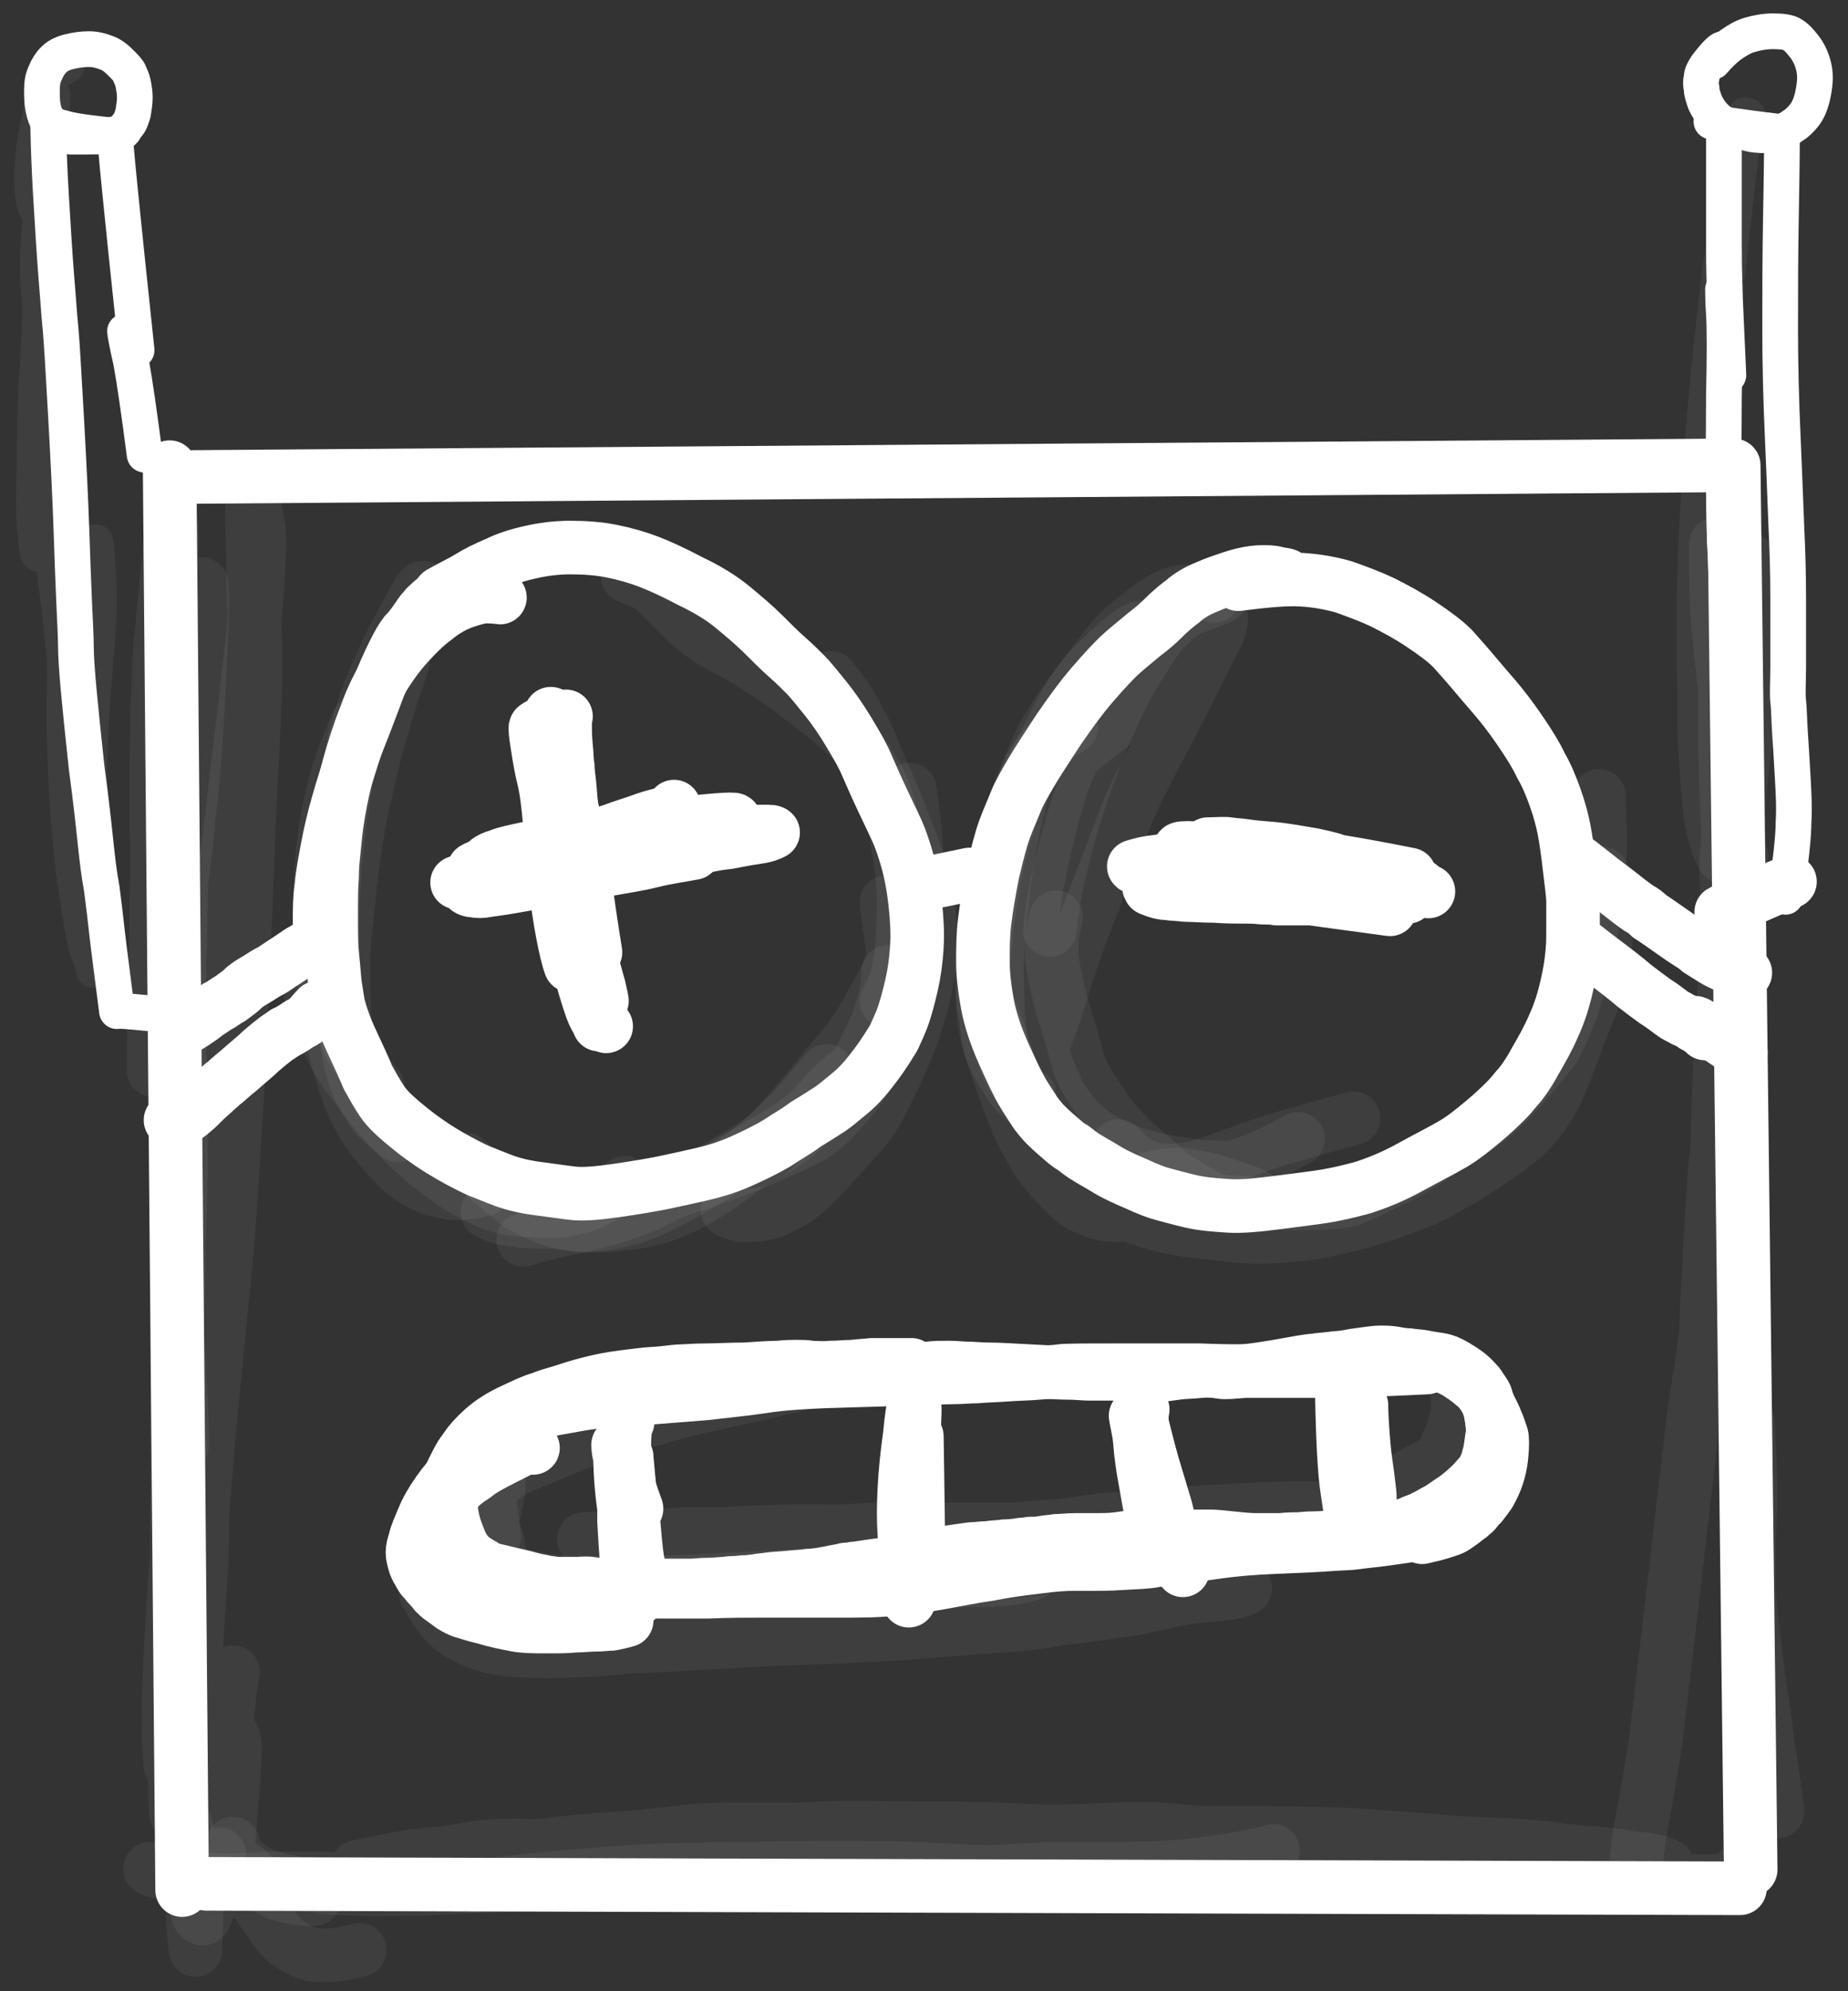 <?xml version="1.0" encoding="utf-8"?>
<!-- Generator: Adobe Illustrator 24.1.2, SVG Export Plug-In . SVG Version: 6.00 Build 0)  -->
<svg version="1.1" id="Layer_1" xmlns="http://www.w3.org/2000/svg" xmlns:xlink="http://www.w3.org/1999/xlink" x="0px" y="0px"
	 viewBox="0 0 207 222.9" style="enable-background:new 0 0 207 222.9;" xml:space="preserve">
<rect x="0" y="0" width="207" height="222.9" fill="#333333" stroke="none"/>
<style type="text/css">
	.st0{fill:none;stroke:#FFFFFF;stroke-width:6;stroke-linecap:round;stroke-linejoin:round;}
	.st1{fill:none;stroke:#FFFFFF;stroke-width:4;stroke-linecap:round;stroke-linejoin:round;}
	
		.st2{opacity:0.24;fill:none;stroke:#FFFFFF;stroke-width:6;stroke-linecap:round;stroke-linejoin:round;stroke-opacity:0.24;enable-background:new    ;}
	
		.st3{opacity:0.24;fill:none;stroke:#FFFFFF;stroke-width:4;stroke-linecap:round;stroke-linejoin:round;stroke-opacity:0.24;enable-background:new    ;}
</style>
<desc>Drawing exported from Concepts: Smarter Sketching</desc>
<g id="Pen">
	<path id="STROKE_951ac4c4-0343-413b-81cc-1c1e9d4c9181" class="st0" d="M21.6,53.4l171.8-1.3"/>
	<path id="STROKE_03254580-3ab1-4e2a-bfa3-fd1171320e24" class="st0" d="M194.2,52.1l1.9,157.2"/>
	<path id="STROKE_868e6654-797b-4a02-aa64-da8101ba11df" class="st0" d="M19,52.3l1.4,159.3"/>
	<path id="STROKE_aa5d24ee-7066-4036-ac1a-f47d31e40ad4" class="st0" d="M23.1,210.9l171.8,0.5"/>
	<path id="STROKE_afb08579-2380-4927-a979-e6712eb543ec" class="st0" d="M56,66.9c-0.1,0-0.5-0.1-1.1-0.1c-0.6-0.1-1.5,0.1-2.7,0.5
		s-2.3,1-3.4,1.9c-1.1,0.8-2.1,1.8-3.1,2.9s-1.8,2.2-2.5,3.3C42.5,76.5,41.7,78,41,80c-0.8,2-1.4,3.9-1.9,5.7
		c-0.5,1.8-0.9,3.6-1.2,5.4s-0.4,3.1-0.5,4.1c-0.1,0.9-0.2,1.9-0.2,3c-0.1,1.1-0.1,2.5-0.1,4.3s0,3.2,0.1,4.2s0.2,2.1,0.3,3.3
		c0.2,1.2,0.3,2.2,0.5,2.9c0.2,0.7,0.6,2,1.4,3.7c0.8,1.7,1.4,3,1.8,4c0.5,0.9,1,1.8,1.6,2.7c0.6,0.9,1.7,1.9,3.2,3.1s3,2.2,4.4,3
		c1.4,0.8,2.6,1.4,3.3,1.7c0.8,0.3,1.7,0.7,2.8,1.1c1.1,0.4,2.4,0.7,4,0.9s2.8,0.4,3.8,0.5s2.5,0,4.6-0.3s3.9-0.6,5.4-0.9
		c1.4-0.3,2.8-0.6,4.1-0.9c1.3-0.3,2.8-0.7,4.4-1.4s3-1.4,4.2-2.1c1.2-0.8,2.3-1.4,3.2-2.1c1-0.6,1.8-1.1,2.4-1.5
		c0.7-0.4,1.5-1.1,2.6-2s2-2,2.9-3.2s1.5-2.2,2-3c0.4-0.9,0.8-1.7,1.1-2.6c0.3-0.9,0.6-2,0.9-3.3s0.5-2.7,0.6-4.3
		c0.1-1.5,0-3.2-0.2-5s-0.5-3.3-0.8-4.4s-0.6-2-0.9-2.8s-0.9-2-1.8-3.9s-1.5-3.3-1.9-4.2c-0.4-1-1.1-2.2-2-3.7s-1.8-2.8-2.7-3.9
		c-0.9-1.1-1.6-2-2.2-2.6s-1.2-1.2-2-1.9c-0.8-0.7-1.7-1.6-2.7-2.6s-2.2-2-3.4-3c-1.2-1-2.8-2-4.7-2.9c-1.9-1-3.4-1.7-4.7-2.2
		S70,62,68.5,61.7s-3.1-0.4-4.6-0.4c-1.6,0-3.1,0.2-4.4,0.5c-1.4,0.3-2.7,0.7-3.9,1.3c-1.2,0.5-2.2,1-3,1.5s-1.9,1-3.3,1.8"/>
	<path id="STROKE_8bfda0b3-7f68-4dd8-8351-d0b15ab63745" class="st0" d="M144.1,64.4c-0.2-0.1-0.7-0.1-1.4-0.3
		c-0.7-0.1-1.5-0.1-2.3,0s-1.6,0.3-2.5,0.6c-0.9,0.3-1.8,0.6-2.7,1c-1,0.4-1.9,0.9-2.7,1.6c-0.8,0.6-1.5,1.2-2.2,1.9
		c-0.6,0.6-1.3,1.2-2.1,1.8c-0.7,0.6-1.6,1.3-2.5,2.1c-0.9,0.8-2,2-3.3,3.5s-2.6,3.3-3.9,5.2c-1.3,2-2.3,3.5-3,4.7s-1.3,2.2-1.7,3.2
		c-0.4,1-0.9,2.1-1.3,3.2s-0.8,2.7-1.3,4.8c-0.4,2-0.7,3.8-0.9,5.4c-0.2,1.6-0.2,3.1-0.2,4.6s0.2,3,0.5,4.7c0.3,1.6,0.9,3.5,1.8,5.5
		s1.6,3.5,2.2,4.5s1.1,1.7,1.4,2.2c0.4,0.5,0.7,0.9,1,1.2c0.3,0.3,0.8,0.8,1.4,1.3c0.7,0.6,1.2,1.1,1.8,1.4c0.5,0.4,0.9,0.7,1.2,0.9
		c0.3,0.2,1,0.6,2.2,1.3c1.1,0.7,2.4,1.3,3.6,1.8c1.3,0.6,2.3,1,3.1,1.2s1.8,0.5,3.1,0.8s2.7,0.4,4.2,0.5s3.4-0.1,5.7-0.4
		c2.3-0.3,4-0.5,5.2-0.7s2.5-0.5,4-0.9c1.6-0.5,3.4-1.2,5.4-2.3s3.6-1.9,4.8-2.6c1.2-0.7,2.3-1.6,3.5-2.6s2-1.8,2.6-2.4
		s1-1.2,1.4-1.6c0.4-0.5,1-1.3,1.7-2.6c0.7-1.2,1.5-2.6,2.1-4c0.7-1.5,1.2-3.1,1.6-5c0.4-1.8,0.6-3.6,0.6-5.2s0-2.9,0-3.7
		s-0.2-2.2-0.4-3.9c-0.2-1.8-0.4-3.1-0.6-4.2c-0.2-1-0.5-2.2-1-3.6s-1-2.6-1.6-3.6c-0.5-1.1-1.2-2.2-2-3.4c-0.8-1.2-1.6-2.3-2.4-3.3
		c-0.8-1-1.8-2.1-2.8-3.3c-1-1.2-1.9-2.2-2.7-3.1c-0.8-0.8-2-1.7-3.5-2.7s-3-1.8-4.4-2.5c-1.5-0.7-2.9-1.2-4.3-1.7
		c-1.4-0.4-3-0.7-4.7-0.8c-1.7-0.1-4,0.1-7.1,0.5"/>
	<path id="STROKE_407e9e91-c268-4238-805e-e8707f7cdfad" class="st0" d="M54.3,96.9c0.3-0.1,1.5-0.4,3.7-1s3.9-1,5.2-1.2
		c1.3-0.3,2.2-0.5,2.7-0.5c0.5-0.1,1.2-0.2,2.1-0.3c0.9-0.1,1.8-0.3,2.8-0.4c1-0.2,1.8-0.3,2.5-0.5c-0.1-0.1-0.9-0.1-2.4,0.1
		s-2.7,0.4-3.7,0.6s-1.8,0.4-2.5,0.6s-1.6,0.5-2.8,0.9s-2.4,0.8-3.5,1.1c-1.2,0.3-2.1,0.6-2.8,0.7c-0.7,0.2-1.3,0.2-1.6,0.3
		c-0.4,0-0.7,0-0.9,0c-0.1,0,0.3-0.2,1.1-0.5s2.4-0.8,4.8-1.4c2.4-0.6,4.2-1,5.6-1.3c1.3-0.3,2.6-0.7,3.9-1.1
		c1.3-0.5,2.4-0.8,3.2-1.1c0.8-0.3,1.5-0.5,1.9-0.6s0.7-0.2,0.8-0.2c0.1,0,0.3-0.1,0.4-0.2c0.2-0.1,0.4-0.3,0.7-0.6"/>
	<path id="STROKE_c0ca28c0-3b7a-4cd9-bcba-be4539fc480d" class="st0" d="M61.7,79.9c0,0.3,0.1,1.2,0.2,2.8c0.1,1.6,0.3,4,0.5,7.2
		s0.4,5.7,0.6,7.3c0.2,1.6,0.3,2.8,0.5,3.6c0.1,0.8,0.3,1.5,0.5,2.2c0.2,0.7,0.6,2.2,1.2,4.5c-0.1-0.1-0.3-0.7-0.6-1.6
		c-0.3-0.9-0.5-1.7-0.7-2.5c-0.2-0.7-0.3-1.4-0.4-2c-0.1-0.6-0.2-1.7-0.4-3.3c-0.2-1.6-0.3-3.2-0.3-4.9c-0.1-1.7-0.2-3.3-0.3-4.9
		c-0.2-1.6-0.4-3-0.7-4.2s-0.8-2.2-1.5-2.9C60,81.4,60,81.4,60,81.4c-0.1,0.1,0,0.8,0.2,2.1c0.2,1.3,0.4,2.5,0.7,3.7
		s0.5,2.9,0.7,5.1c0.2,2.3,0.4,4.4,0.6,6.5c0.2,2.1,0.5,4,0.8,5.6s0.6,2.9,0.9,3.7c0-0.1-0.1-1.1-0.3-3.3c-0.2-2.1-0.4-4.4-0.5-6.7
		c0-2.3-0.1-4.1-0.1-5.3s-0.1-2.5-0.1-3.7c-0.1-1.2-0.1-2-0.2-2.4c-0.1-0.4-0.1-0.7-0.1-1c0-0.2,0-0.5-0.1-0.8c0,0,0.1,0.2,0.3,0.6
		c0.2,0.5,0.6,2,1.2,4.7s1,4.7,1.2,6.2c0.3,1.5,0.4,2.7,0.5,3.5s0.4,3,1,6.7"/>
	<path id="STROKE_3fc517fa-1847-439f-8bde-6b45bcac4d87" class="st0" d="M135.3,95.5c0.2,0.1,1.6,0.2,4.2,0.4c2.6,0.2,3.8,0.2,3.6,0
		s-2.6-0.6-7-1.2c0,0,1.2,0.1,3.5,0.5s4.2,0.7,5.6,0.9c1.4,0.2,2.4,0.3,3,0.4s1.1,0.1,1.5,0c0.1-0.2-0.8-0.4-2.6-0.8
		c-1.8-0.3-3.4-0.6-4.7-0.7s-2.3-0.2-2.9-0.3c-0.6-0.1-1.2-0.1-1.8-0.2s-1.4,0-2.4,0c0,0,1.8,0.1,5.3,0.6c3.5,0.4,7,1,10.6,1.6
		c0-0.1-0.7-0.1-2-0.1c-1.4,0-3.1-0.1-5.3-0.3c-2.2-0.2-4-0.3-5.4-0.4s-2.5-0.1-3.3-0.1s-1.4-0.1-2-0.2c-0.5-0.1-0.9-0.3-1.1-0.5
		l0.1-0.1c0.2-0.1,1.1-0.1,2.5,0c1.5,0.1,2.9,0.2,4.4,0.3c1.5,0.1,2.6,0.1,3.4,0.2c0.8,0,2.5,0.2,5.3,0.6c2.7,0.4,6.1,1,10.1,1.8"/>
	<path id="STROKE_f1faf0e6-bc32-4dd2-86e2-4cf55bc6b096" class="st1" d="M5.4,13.4c0,0.1,0,1.5,0.1,4.2c0.1,2.8,0.3,5.7,0.5,9
		c0.2,3.2,0.4,5.5,0.5,6.8C6.6,34.8,6.7,36,6.8,37c0.1,1.1,0.3,4.3,0.6,9.7c0.3,5.4,0.5,9.6,0.6,12.6c0.1,3,0.2,5.7,0.3,8
		s0.2,4,0.2,5s0.1,2.6,0.3,4.8c0.2,2.2,0.5,5.1,0.9,8.8c0.5,3.7,0.8,6.5,1,8.4s0.4,3.6,0.7,5.2c0.2,1.5,0.4,3.2,0.6,5
		c0.2,1.8,0.6,4.7,1.1,8.7c0.3-0.1,2.3,0.1,6.1,0.5"/>
	<path id="STROKE_d4762959-acff-4d3d-bae2-4377f007fba6" class="st1" d="M12.9,15c-0.1,0.2,0.7,8.2,2.4,24.2"/>
	<path id="STROKE_d3f08f10-8a6d-4ac0-8a81-dedfd6587d67" class="st1" d="M14,37.1c0,0.1,0.2,1.3,0.7,3.5c0.4,2.2,0.9,5.7,1.5,10.3"
		/>
	<path id="STROKE_5e27675b-a0d2-4a80-999f-826b40b3c3ba" class="st1" d="M5.5,14c0,0,0.8,0.1,2.2,0.5c1.4,0.3,3.2,0.5,5.3,0.7"/>
	<path id="STROKE_f240b896-5c15-475b-bb4c-2eccc71a41ad" class="st1" d="M5.6,14.2c-0.1-0.2-0.3-0.5-0.4-0.9
		c-0.2-0.4-0.3-0.9-0.4-1.4S4.7,10.7,4.7,10s0.1-1.3,0.4-1.9c0.2-0.5,0.5-1,0.9-1.4S6.9,6,7.7,5.8C8.5,5.6,9.2,5.5,10,5.5
		c0.7,0,1.4,0.2,1.9,0.4C12.5,6.1,13,6.5,13.5,7s0.9,0.9,1,1.2c0.1,0.3,0.3,0.6,0.4,1.1c0.1,0.5,0.2,1,0.2,1.6s-0.1,1.2-0.2,1.8
		c-0.2,0.6-0.3,1-0.6,1.3c-0.2,0.3-0.4,0.5-0.4,0.6c-0.1,0.1-0.1,0.1-0.2,0.2c-0.1,0.1-0.3,0.2-0.8,0.3c-0.5,0.2-2.1,0.2-5,0.2"/>
	<path id="STROKE_9b4871f3-d5be-4ac5-9c75-d2ff8c9cf411" class="st1" d="M193,32.4c0,0.4,0,1.3,0.1,2.8s0.1,4.6,0,9.2
		c0,4.6-0.1,8.3,0,10.9c0,2.7,0.1,4.5,0.1,5.5c0.1,1,0.1,2.4,0.2,4.2c0.1,1.8,0.1,5,0.3,9.7c0.1,4.7,0.2,8.5,0.3,11.5
		s0.2,5.8,0.4,8.5"/>
	<path id="STROKE_f876e79d-a5ee-47dd-97ae-b768e23a11f9" class="st1" d="M193.1,15.6c0,0.1,0,1.2,0,3.3s0,4.8,0,8.2
		c0,3.3,0.1,6.1,0.2,8.2c0.1,2.1,0.2,4.4,0.3,6.7"/>
	<path id="STROKE_637dec22-61bf-4714-83d6-a68b565f51d8" class="st1" d="M191.7,13.6c0.3,0.2,2.9,0.6,7.9,1.2"/>
	<path id="STROKE_b8ab70ba-4ce5-48a3-ad47-dce22edf31d6" class="st1" d="M199.6,15.5c0,0.1,0,2.7-0.1,7.9s-0.1,9.7-0.1,13.5
		c0,3.8,0.1,7.9,0.3,12.3s0.3,7.7,0.4,9.9c0.1,2.1,0.2,4.8,0.2,7.9c0,3.1,0,5.6,0,7.5s-0.1,3.2,0,4s0.1,1.9,0.2,3.5
		c0.1,1.5,0.2,3.1,0.3,4.9s0.2,3.5,0.1,5.1c0,1.6-0.3,4.4-0.9,8.4"/>
	<path id="STROKE_bc74adbc-3674-4203-92b4-aee3731002cc" class="st0" d="M192.8,102.1c0.3-0.2,2.9-1.3,7.7-3.4"/>
	<path id="STROKE_e32f1d83-008d-4e26-a08d-92e8b2c33292" class="st1" d="M193,5.5c-0.2,0-0.4,0.2-0.7,0.5s-0.7,0.8-1.1,1.3
		c-0.4,0.6-0.6,1-0.6,1.4c-0.1,0.4-0.1,0.8,0,1.2c0,0.5,0.2,1,0.4,1.6c0.3,0.6,0.6,1.1,1.2,1.7c0.5,0.5,1.3,0.9,2.2,1.3
		c1,0.3,1.8,0.6,2.5,0.6c0.7,0.1,1.4,0,2.1-0.2c0.7-0.2,1.3-0.4,1.8-0.8c0.5-0.3,0.9-0.7,1.3-1.2c0.4-0.5,0.7-1.2,0.9-2
		c0.2-0.9,0.3-1.6,0.3-2.2c0-0.6-0.1-1.2-0.3-1.8s-0.5-1.2-0.9-1.7s-0.8-1-1.3-1.3c-0.4-0.3-1.2-0.4-2.2-0.4s-1.9,0.2-2.6,0.4
		c-0.7,0.2-1.4,0.6-2.1,1.1c-0.7,0.5-1.3,1.1-2,1.9"/>
	<path id="STROKE_d477dee9-4469-4f6f-a40f-f073acd1d454" class="st0" d="M151.5,97c0,0-0.5-0.1-1.2-0.1c-0.8-0.1-1.5-0.1-2.3-0.3
		c-0.8-0.1-1.6-0.2-2.6-0.2c-0.9,0-1.7,0-2.5,0c-0.7,0-1.5,0-2.4-0.1c-0.9,0-2.2-0.1-3.8-0.1s-2.9,0-3.9,0s-1.9,0.1-2.8,0.2
		c-0.8,0.1-1.5,0.2-1.9,0.3c-0.4,0.1-0.8,0.2-1.1,0.3c0,0.1,0.6,0.3,1.9,0.4c1.3,0.2,2.6,0.3,4,0.4s2.8,0.2,4.1,0.3
		c1.3,0.1,2.5,0.2,3.6,0.3c1.1,0.1,2.2,0.3,3.3,0.4c1.1,0.2,2.2,0.3,3.1,0.3c0.9,0.1,2.3,0.3,4.2,0.8c0,0-0.2-0.1-0.6-0.2
		c-0.4-0.1-0.8-0.1-1.1-0.2c-0.3,0-1.2-0.1-2.8-0.2c-1.5-0.1-2.7-0.2-3.5-0.3c-0.8-0.1-1.8-0.1-3-0.1c-1.1,0-2.2,0-3.1-0.1
		c-0.9,0-1.9,0-3.1,0c-1.2,0-2.1,0.1-2.6,0.1c-0.6,0-1.1,0.1-1.6,0.1s-0.9,0.1-1.1,0.3c0.1,0.1,0.1,0.2,0.1,0.2s0.2,0.1,0.5,0.2
		s0.8,0.3,1.4,0.3c0.6,0.1,1.3,0.1,2.1,0.2c0.8,0,1.9,0.1,3.2,0.1c1.4,0.1,2.4,0.1,3.2,0.1s1.5,0,2.2,0.1c0.7,0,1.2,0,1.6,0.1
		c0.4,0,0.9,0,1.5,0s1.8,0,3.4,0c1.6,0,2.9,0,4,0.1c1,0,2.1-0.1,3.3-0.3c0.1-0.1-0.6-0.2-1.8-0.5c-1.3-0.3-2.6-0.4-4-0.5
		c-1.3-0.1-2.4-0.2-3.3-0.3c-0.9-0.1-1.7-0.1-2.4-0.2c-0.8-0.1-1.5-0.1-2.2-0.2c-0.7,0-1.7-0.1-3-0.1c-1.3-0.1-2.4-0.1-3.2-0.1
		s-1.4,0.1-1.8,0.3c0,0.1,0.2,0.1,0.5,0.2s0.9,0.2,1.7,0.2c0.8,0.1,2.4,0.1,4.8,0.1s4.3,0.1,5.6,0.1s2.5,0.1,3.6,0.2
		c1,0.1,2,0.2,2.8,0.2s1.7,0.1,2.6,0.1c0.9,0,2.1,0,3.5,0c0-0.1-0.4-0.2-1.2-0.4c-0.8-0.2-1.9-0.4-3.2-0.5c-1.3-0.2-2.9-0.3-4.8-0.5
		s-3.4-0.3-4.5-0.4s-2.8-0.2-5.1-0.4c-2.3-0.2-4.6-0.2-6.8-0.2c0,0.1,1,0.3,3.2,0.4c2.1,0.1,3.9,0.2,5.4,0.2s2.7,0.1,3.7,0.1
		s2.1,0.1,3.1,0.2c1.1,0.1,2.3,0.2,3.7,0.2c1.4,0.1,2.5,0.1,3.4,0.2c0.9,0,2.1,0.2,3.6,0.4c0,0-0.4-0.2-1.1-0.4
		c-0.7-0.2-1.4-0.4-2.3-0.5c-0.9-0.1-2.1-0.3-3.9-0.5c-1.7-0.2-3.3-0.4-4.8-0.6c-1.5-0.1-2.5-0.2-3.2-0.3c-0.7-0.1-1.4-0.1-1.9-0.2
		c-0.6-0.1-1.6-0.2-3.2-0.2c-1.5-0.1-2.8-0.1-3.6-0.2c-0.9,0-1.7,0-2.4,0s-1.1,0.1-1.3,0.2c0,0.1,0.5,0.3,1.6,0.7
		c1,0.3,2.2,0.6,3.6,0.7c1.4,0.1,2.4,0.2,3.3,0.3c0.8,0.1,1.9,0.2,3.2,0.4c1.3,0.1,2.4,0.2,3.1,0.3c0.8,0.1,1.9,0.2,3.5,0.5
		s3.1,0.5,4.4,0.7c1.4,0.2,2.6,0.3,3.6,0.3c0-0.1-0.5-0.3-1.5-0.6c-1-0.3-2.2-0.5-3.7-0.8s-2.6-0.4-3.4-0.5c-0.8-0.1-1.5-0.2-2-0.2
		c-0.5-0.1-1.5-0.2-3.1-0.3c-1.6-0.2-2.8-0.3-3.8-0.4s-1.7-0.1-2.3-0.2c-0.5,0-1.4-0.1-2.5-0.1s-2-0.1-2.6,0c-0.6,0-1.1,0.1-1.5,0.3
		c0,0.1,0.5,0.4,1.5,0.7c1,0.3,2.2,0.6,3.5,0.8c1.3,0.2,2.5,0.3,3.8,0.5c1.2,0.1,2.1,0.3,2.8,0.4c0.6,0.1,1.3,0.2,1.9,0.3
		c0.6,0.1,4.2,0.6,10.9,1.5c0,0-0.5-0.2-1.4-0.5c-1-0.3-2-0.6-3.1-0.8c-1.1-0.2-2.1-0.4-2.9-0.5c-0.8-0.1-1.8-0.3-3.1-0.5
		s-2.3-0.4-3-0.5s-2-0.3-3.9-0.6c-1.9-0.3-3.4-0.5-4.7-0.7s-2.4-0.2-3.2-0.2c0.1,0.1,1,0.1,2.8,0.3c1.8,0.1,3.2,0.2,4.3,0.2
		s2.5,0.1,4.4,0.1c1.8,0.1,4,0.2,6.5,0.4c2.5,0.2,4.5,0.3,6,0.4s3.3,0.4,5.3,0.8l0.3,0.1"/>
	<path id="STROKE_40be8f67-b650-4466-b521-294c7912a0e4" class="st0" d="M75.4,92.8c-0.1,0-0.4-0.1-1-0.1c-0.6-0.1-1.1-0.1-1.5,0
		c-0.4,0-1,0.1-1.7,0.2s-1.4,0.2-2,0.3c-0.6,0.1-1.4,0.2-2.5,0.4c-1.1,0.2-2.3,0.3-3.7,0.6c-1.3,0.2-2.7,0.5-4,0.8
		c-1.4,0.3-2.4,0.5-3.1,0.8c-0.7,0.2-1.1,0.4-1.3,0.6c0,0.1,0.3,0.2,0.8,0.3s1.3,0.1,2.6,0c1.2-0.1,2.2-0.2,3-0.3
		c0.7-0.1,1.5-0.2,2.3-0.3c0.8-0.1,1.7-0.2,2.7-0.4c1-0.2,2.2-0.4,3.7-0.6c1.4-0.2,3.5-0.6,6.2-1.1c0,0-0.5,0.1-1.4,0.3
		c-0.9,0.2-1.9,0.4-3,0.5s-2,0.3-2.6,0.4c-0.7,0.1-1.1,0.2-1.4,0.3c-0.3,0.1-0.9,0.2-1.9,0.3c-1,0.1-2.5,0.5-4.6,1
		c-2,0.5-3.8,1-5.2,1.4C54,98.6,53,99,52.3,99.4c0,0.1,0.3,0.3,0.7,0.3c0.5,0.1,0.9,0.1,1.3,0c0.4,0,0.7-0.1,1.1-0.2
		c0.3-0.1,1.1-0.2,2.4-0.4c1.3-0.2,2.9-0.5,5-0.8c2.1-0.4,3.9-0.7,5.5-1c1.6-0.3,3.1-0.5,4.7-0.9s3.1-0.6,4.7-0.9c0,0-0.4,0-1.2,0
		c-0.8,0-2.1,0.2-4,0.4c-1.9,0.2-3.5,0.4-4.7,0.5c-1.2,0.2-2.2,0.3-2.8,0.3c-0.6,0.1-1.4,0.2-2.5,0.3c-1,0.2-2,0.3-2.9,0.5
		s-1.5,0.3-2,0.4s-1,0.2-1.5,0.4c-0.5,0.1-0.9,0.2-1.2,0.3c-0.3,0.1-1,0.4-2,0.9c0,0.1,0.1,0.1,0.4,0.2c0.3,0.1,0.7,0.1,1.2,0
		s1.6-0.2,3.2-0.5c1.6-0.3,3.7-0.6,6.2-1.2c2.6-0.5,4.6-0.9,5.9-1.2c1.4-0.3,2.4-0.5,3-0.7s1.1-0.3,1.6-0.4s1.2-0.3,2-0.4
		s1.6-0.3,2.2-0.5c0.7-0.2,1.2-0.4,1.5-0.6c0-0.1-0.4-0.1-1.4-0.2c-1,0-2.5,0.1-4.7,0.4s-3.8,0.5-4.9,0.7C68,95.5,67,95.7,66,95.9
		c-1,0.2-1.8,0.3-2.4,0.4s-1.7,0.3-3.1,0.6c-1.5,0.3-2.6,0.6-3.3,0.8c-0.7,0.2-1.2,0.4-1.5,0.5s-0.4,0.3-0.5,0.4
		c0,0,0.1,0.1,0.3,0.1s0.6,0,1.3-0.1s1.9-0.3,3.7-0.6c1.8-0.3,3.3-0.6,4.4-0.8c1.1-0.2,1.9-0.4,2.4-0.5s1.9-0.4,4.1-0.7
		c2.2-0.4,3.9-0.7,5.1-0.9c1.2-0.2,2.1-0.3,2.6-0.4s1.4-0.3,2.5-0.4c1.1-0.2,2-0.4,2.8-0.5c0.7-0.1,1.2-0.2,1.5-0.3
		c0.3-0.1,0.5-0.2,0.7-0.3c0,0-0.1-0.1-0.4-0.1s-0.8,0-1.5,0s-2.2,0.2-4.5,0.5s-4.1,0.5-5.3,0.7c-1.2,0.2-2.5,0.4-3.7,0.6
		s-2.1,0.3-2.7,0.5c-0.6,0.1-1.2,0.2-1.8,0.3c-0.6,0.1-1.9,0.3-3.9,0.6c-2,0.3-3.7,0.7-5.1,0.9c-1.4,0.3-2.4,0.5-3.1,0.6
		c-0.7,0.1-1.2,0.3-1.6,0.4c-0.4,0.1-1,0.3-1.8,0.6c0,0,0.7-0.1,2-0.4s2.7-0.6,3.9-1c1.3-0.4,2.3-0.7,3-0.8c0.7-0.2,1.5-0.3,2.3-0.5
		s2.2-0.5,4.1-0.9s4-0.9,6.2-1.4s3.8-0.9,5-1.1c1.1-0.3,2-0.4,2.7-0.5s1.4-0.2,1.9-0.4c0-0.1-0.6-0.1-1.9,0S78,92,76.9,92.2
		c-1.1,0.2-1.9,0.3-2.4,0.3c-0.5,0.1-1,0.1-1.4,0.2c-0.5,0.1-1.5,0.3-3.2,0.6s-3,0.6-4,0.7c-1,0.2-1.8,0.3-2.4,0.4s-1.6,0.4-3.2,0.8
		c-1.5,0.4-2.8,0.7-3.6,0.9c-0.9,0.2-1.5,0.4-2,0.6s-0.8,0.4-0.9,0.7c0,0,0,0,0.1,0.1c0.1,0,0.4,0,1.1,0c0.7,0,1.6-0.2,2.8-0.5
		s2.4-0.6,3.5-0.9c1.2-0.3,2.2-0.5,3-0.7c0.8-0.2,1.4-0.3,1.8-0.4s1.2-0.3,2.3-0.5c1.1-0.2,2.3-0.4,3.8-0.7s2.8-0.5,4.1-0.7
		c1.3-0.3,3.1-0.6,5.4-0.9l0.2-0.1"/>
	<path id="STROKE_d6be3d77-1901-4a09-98d1-c0f551743775" class="st0" d="M63.4,80.2c-0.1,0.2-0.1,0.5-0.1,1s0,1.3,0.1,2.3
		s0.1,1.8,0.2,2.3c0,0.5,0.1,1.2,0.2,2.1c0.1,0.9,0.2,2.9,0.5,5.9c0.2,3.1,0.5,5.5,0.7,7.4s0.3,3.2,0.4,4s0.2,1.6,0.3,2.3
		c0.1,0.7,0.3,1.3,0.3,1.6c0.1,0.3,0.2,0.7,0.3,1c0.1,0.4,0.3,0.7,0.5,0.9c0.1,0,0-0.7-0.4-2.1s-0.7-2.6-1-3.7s-0.5-1.9-0.7-2.6
		s-0.3-1.5-0.5-2.4s-0.4-2.2-0.7-3.7s-0.5-3.2-0.7-5.1s-0.3-3.4-0.3-4.6s-0.1-2.8-0.1-4.7c0,0,0.2,2,0.7,6.1c0.4,4,0.8,7.2,1,9.6
		c0.3,2.3,0.5,4.1,0.6,5.2c0.2,1.1,0.3,1.9,0.4,2.4s0.3,1.3,0.5,2.3c0.3,1,0.5,1.9,0.7,2.5s0.6,1.3,1.1,1.9c0.1,0-0.1-0.6-0.3-1.6
		c-0.3-1-0.6-2.2-1-3.6s-0.7-2.5-0.9-3.3c-0.2-0.8-0.4-1.9-0.7-3.4c-0.3-1.5-0.6-3.4-0.9-5.6c-0.3-2.3-0.5-4.3-0.6-6.3
		c-0.1-1.9-0.2-3.8-0.4-5.8c0,0,0,1.1,0.1,3.3c0.1,2.2,0.2,3.9,0.3,5.3c0.1,1.3,0.2,2.4,0.2,3.1c0.1,0.7,0.1,1.5,0.2,2.2
		c0.1,0.7,0.1,1.4,0.2,2.1c0.1,0.7,0.2,1.8,0.4,3.4c0.2,1.6,0.4,3.1,0.7,4.6s0.5,2.8,0.9,4c0.3,1.2,0.8,2.6,1.5,4.2
		c0,0-0.1-0.3-0.4-0.8s-0.6-1.4-1-2.7c-0.4-1.2-0.8-3-1.2-5.4c-0.4-2.3-0.8-4.6-1.2-6.8c-0.4-2.2-0.7-4.6-0.9-7.2
		c-0.3-2.6-0.4-5.5-0.6-8.8c0,0,0.2,2.1,0.7,6.3c0.5,4.2,0.9,7.5,1.2,9.9s0.5,4.2,0.8,5.5c0.2,1.3,0.4,2.3,0.5,3
		c0.1,0.6,0.3,1.2,0.4,1.7s0.2,0.9,0.3,1.3c0.1,0.4,0.8,1.7,2.1,4.1l0.1,0.1"/>
	<path id="STROKE_5fcc94cf-30f7-4bd5-8eb0-e25ed4334e68" class="st0" d="M57.4,158.6c0.1,0,1-0.2,2.6-0.5s3.3-0.6,5-0.9
		c1.7-0.3,3.8-0.5,6.4-0.6c2.6-0.2,5.1-0.4,7.6-0.6c2.5-0.3,4.7-0.5,6.6-0.8s4.7-0.5,8.5-0.6s6.7-0.2,8.6-0.3c1.9,0,3.3-0.1,4.2-0.1
		c0.9,0,1.7-0.1,2.6-0.1c0.9-0.1,2-0.1,3.3-0.2c1.3-0.1,2.5-0.1,3.5-0.2c1-0.1,1.8-0.1,2.4-0.2c0.6-0.1,2.8-0.1,6.4-0.1s6.7,0,9.2,0
		c2.5,0.1,4.3,0.1,5.5,0.1s2.5,0,3.9,0s2.5,0,3.3,0s1.6,0,2.4,0c0.8,0,4.2-0.1,10.4-0.4"/>
	<path id="STROKE_093e0859-8f47-4813-b202-72da507c37e0" class="st0" d="M56,159.5c-0.7,0.2-1.1,0.3-1.4,0.4
		c-0.2,0.1-0.7,0.5-1.3,1.1s-1,1.1-1.3,1.4c-0.3,0.4-0.5,0.7-0.7,1.1c-0.2,0.4-0.5,0.9-0.8,1.6s-0.5,1.3-0.7,1.9
		c-0.1,0.5-0.2,1.1-0.1,1.7c0,0.6,0.2,1.2,0.4,1.8s0.5,1.2,0.7,1.8s0.4,1,0.6,1.3c0.2,0.3,0.3,0.6,0.5,0.7c0.1,0.2,0.3,0.3,0.5,0.5
		s0.5,0.4,0.8,0.6c0.3,0.2,1,0.5,2.1,0.9s2,0.6,2.7,0.7c0.7,0.1,1.8,0.3,3.3,0.4c1.5,0.2,3,0.3,4.5,0.5c1.5,0.1,3.7,0.2,6.4,0.3
		c2.7,0,5.1,0,7.2,0c2.1-0.1,4.1-0.1,6-0.1s3.4,0,4.5,0s2.6,0,4.5,0s3.8,0,5.6-0.2c1.8-0.1,3.5-0.4,5.3-0.7c1.7-0.3,3.6-0.7,5.7-1
		c2-0.4,3.8-0.6,5.4-0.8c1.5-0.2,2.8-0.3,3.8-0.3s1.8,0,2.4,0s1.7,0,3.2-0.1s2.7-0.1,3.6-0.3c0.9-0.1,2-0.3,3.2-0.4
		c1.2-0.2,2.6-0.4,4.1-0.6c1.5-0.2,3.5-0.4,6.2-0.5c2.6-0.1,4.7-0.2,6-0.3c1.4-0.1,2.4-0.1,3-0.2c0.6-0.1,1.8-0.2,3.3-0.4
		s2.8-0.4,3.8-0.6c1-0.2,2.5-0.6,4.6-1.3"/>
	<path id="STROKE_167b539b-1f6b-45e3-88c9-90f40d7e1af3" class="st0" d="M159.2,152.5c0.7,0,1.4,0.1,2.2,0.4
		c0.8,0.2,1.6,0.6,2.3,1.1c0.8,0.5,1.3,1,1.7,1.3c0.4,0.4,0.8,0.9,1.2,1.7s0.8,1.5,1,2.1c0.3,0.6,0.4,1.1,0.6,1.6
		c0.1,0.4,0.1,1.1,0,2.2s-0.3,1.8-0.5,2.4s-0.4,1-0.6,1.4c-0.2,0.4-0.3,0.6-0.5,0.8c-0.1,0.2-0.3,0.4-0.5,0.7s-0.5,0.5-0.7,0.8
		s-0.4,0.4-0.6,0.6c-0.1,0.1-0.2,0.2-0.3,0.2c0,0-0.2,0.2-0.6,0.5c-0.4,0.3-0.7,0.5-1,0.7s-0.7,0.3-1.3,0.5s-1.4,0.4-2.3,0.6"/>
	<path id="STROKE_e710ed2b-9282-441d-a099-bd73b356a63c" class="st0" d="M70.2,163.1c0,0.3,0.1,1.1,0.2,2.3s0.2,2.2,0.3,2.7
		c0.1,0.6,0.2,1.5,0.3,2.7c0.1,1.2,0.2,2.3,0.3,3.1s0.3,1.8,0.5,2.7"/>
	<path id="STROKE_ca810943-aa2b-43c3-a5ac-e23588c2635a" class="st0" d="M102.7,160.8c0,0.4,0.1,5.4,0.2,15.1"/>
	<path id="STROKE_090309e8-d923-48de-acba-294a640696fe" class="st0" d="M127.6,158c0,0.1,0.2,0.9,0.6,2.5c0.4,1.6,0.8,3.1,1.2,4.4
		c0.4,1.3,0.8,2.7,1.2,4c0.3,1.3,0.8,3.1,1.3,5.2"/>
	<path id="STROKE_769a90a7-451a-4ba5-a535-b1b02a6963e1" class="st0" d="M152.5,157.3c0,0.1,0,0.9,0.1,2.4s0.2,2.8,0.4,4.2
		c0.2,1.3,0.3,2.3,0.4,3.1s0,2-0.1,3.8"/>
	<path id="STROKE_d72b3876-a969-4d41-bea9-229467d6646b" class="st0" d="M98,153.3c0.1,0,0.5,0,1.3,0c0.7,0,1.5,0,2.2,0
		c0.8,0,1.5-0.1,2.4-0.1c0.8-0.1,1.6-0.1,2.4-0.1s1.5,0.1,2.1,0.1s1.4,0.1,2.4,0.1s2.5,0.1,4.5,0.2c2,0.1,3.5,0.2,4.4,0.2
		s1.7,0.1,2.2,0.1s1.3,0,2.2,0c1,0,2,0,2.9,0c1,0,1.7,0,2.2,0.1c0.5,0,0.8,0,1.1,0s0.8-0.1,1.6-0.2c0.8-0.1,1.7-0.1,2.6-0.2
		s1.6,0,2.2,0.1s1.4,0,2.6-0.1c1.2-0.1,2.3-0.3,3.6-0.5c1.2-0.2,2.2-0.4,2.8-0.5c0.7-0.1,1.2-0.2,1.6-0.2c0.4-0.1,1-0.1,1.7-0.2
		c0.7-0.1,1.3-0.1,1.8-0.2c0.5-0.1,1.1-0.2,1.9-0.3c0.8-0.1,1.4-0.2,1.9-0.2s1,0,1.6,0.1c0.5,0.1,1.1,0.2,1.6,0.2
		c0.5,0.1,1.1,0.1,1.6,0.2s1.1,0.2,1.8,0.3s1.3,0.4,1.8,0.7s1,0.6,1.5,1s0.8,0.8,1.1,1.1c0.2,0.3,0.4,0.6,0.6,0.9
		c0.2,0.3,0.3,0.5,0.3,0.7c0.1,0.2,0.1,0.3,0.1,0.3s0,0.1,0.1,0.3s0.1,0.4,0.2,0.7c0.1,0.3,0.1,0.7,0.2,1c0,0.4,0.1,0.7,0.1,0.9
		s0,0.4,0,0.6c0,0.2,0,0.4-0.1,0.6c0,0.2-0.1,0.5-0.1,0.9c-0.1,0.3-0.1,0.5-0.1,0.6s-0.1,0.3-0.2,0.7c-0.1,0.4-0.2,0.7-0.3,0.9
		s-0.2,0.4-0.3,0.6c-0.1,0.2-0.5,0.6-1.1,1.3c-0.7,0.7-1.4,1.3-2.1,1.8c-0.8,0.5-1.4,1-2,1.3s-1,0.6-1.3,0.7
		c-0.3,0.2-0.6,0.3-0.9,0.4c-0.3,0.1-0.5,0.2-0.7,0.3s-0.3,0.1-0.5,0.2c-0.1,0-0.4,0.1-0.9,0.3s-1.1,0.3-1.8,0.5s-1.2,0.3-1.7,0.4
		c-0.5,0.1-1.4,0.2-2.8,0.2s-2.5,0.1-3.2,0.1c-0.8,0-1.3,0.1-1.7,0.1s-1,0-2,0.1c-1,0-1.9,0-2.7,0s-1.7-0.1-2.7-0.2
		s-1.8-0.2-2.4-0.2c-0.6,0-1.2,0-1.8,0s-1.3,0-2,0s-1.4,0-2.1-0.1c-0.7,0-1.2,0-1.5,0s-0.6,0-0.8,0.1c-0.2,0-0.4,0-0.7,0.1
		c-0.3,0-0.8,0.1-1.6,0.2c-0.8,0.1-1.6,0.1-2.3,0.1c-0.8,0-1.6,0-2.4,0s-1.5,0.1-2.1,0.1c-0.5,0.1-1,0.1-1.5,0.2
		c-0.5,0.1-0.8,0.1-1.1,0.1c-0.3,0-0.5,0-0.8,0.1c-0.3,0-0.6,0-0.9,0.1c-0.3,0-0.8,0.1-1.5,0.1c-0.6,0.1-1.3,0.1-1.9,0.2
		c-0.6,0-1.1,0.1-1.5,0.1c-0.3,0-0.9,0.1-1.6,0.2c-0.7,0.1-1.5,0.2-2.4,0.4s-1.7,0.4-2.4,0.5c-0.7,0.1-1.2,0.2-1.6,0.3
		s-1,0.1-1.8,0.3c-0.8,0.1-1.5,0.2-2.2,0.3s-1.2,0.2-1.5,0.2c-0.3,0.1-0.6,0.1-0.8,0.1c-0.2,0-0.4,0.1-0.4,0.1
		c-0.1,0-0.6,0.1-1.6,0.3s-1.8,0.3-2.3,0.3c-0.5,0.1-1.2,0.1-2.1,0.2c-0.9,0.1-1.7,0.1-2.3,0.2c-0.6,0.1-1.1,0.1-1.4,0.2
		c-0.3,0-0.7,0.1-1.1,0.1s-0.9,0.1-1.4,0.1s-0.9,0.1-1.2,0.1c-0.3,0-0.9,0.1-1.7,0.1c-0.8,0-1.5,0.1-2,0.1s-1,0-1.3,0s-1,0-2,0
		s-1.8,0-2.4,0.1c-0.6,0-1.1,0-1.4,0s-0.9-0.1-1.8-0.1c-0.9-0.1-1.6-0.1-2.2-0.2s-1.1,0-1.5,0s-0.9,0-1.5,0s-1.1,0-1.5-0.1
		c-0.4,0-1-0.2-1.7-0.3c-0.7-0.2-1.5-0.4-2.4-0.6c-0.9-0.2-1.6-0.4-2.1-0.5s-1-0.3-1.4-0.6c-0.4-0.2-0.8-0.5-1-0.6
		c-0.2-0.2-0.4-0.3-0.5-0.4c-0.1-0.1-0.3-0.3-0.4-0.5c-0.2-0.2-0.3-0.3-0.3-0.4c0-0.1-0.1-0.2-0.2-0.4c-0.1-0.2-0.3-0.7-0.6-1.5
		s-0.5-1.7-0.6-2.7s-0.1-1.9,0-2.6c0.1-0.7,0.3-1.3,0.4-1.7c0.2-0.4,0.3-0.8,0.5-1c0.1-0.3,0.4-0.7,0.8-1.3c0.4-0.6,1-1.3,1.9-2.1
		s2-1.5,3.3-2.1s2.3-1.1,3.1-1.3c0.7-0.3,1.4-0.5,2.1-0.7c0.7-0.2,1.5-0.5,2.6-0.8c1.1-0.3,2.3-0.6,3.6-0.8c1.3-0.2,2.4-0.3,3.1-0.4
		c0.7-0.1,1.5-0.1,2.4-0.2c0.9-0.1,1.6-0.2,2.1-0.2s1.4-0.1,2.7-0.1c1.2,0,2.7-0.1,4.3-0.1c1.6-0.1,2.9-0.2,3.8-0.2
		c0.9-0.1,1.6-0.1,2.1-0.1s1,0,1.5,0.1c0.5,0,1.3,0.1,2.2,0c1,0,1.8-0.1,2.5-0.1c0.7-0.1,1.4-0.1,2.1-0.2c0.7,0,1.4,0,2.2,0
		c0.7,0,1.5,0,2.3,0"/>
	<path id="STROKE_bd456bcd-fc13-4dc0-892b-8ce9fee21b2c" class="st0" d="M102.4,157.4l-0.1,0.1c0,0-0.2,1.1-0.4,3.2
		c-0.3,2.1-0.5,4.1-0.6,6s-0.1,3.6,0,5s0.2,2.4,0.3,3.1c0.1,0.7,0.1,1.2,0.1,1.5l0,0c0-0.1-0.1-0.6-0.2-1.7c-0.1-1.1-0.2-2.9,0-5.4
		c0.1-2.5,0.2-4.4,0.3-5.6c0.1-1.3,0.3-2.5,0.5-3.8C102.3,158.5,102.4,157.7,102.4,157.4c0.1-0.3,0.1,1-0.1,4
		c-0.1,3-0.2,5.5-0.3,7.6c0,2.1-0.1,4.1-0.1,5.9c0,1.8,0,3.2-0.1,4.3c0,0-0.1-1.1-0.1-3.1"/>
	<path id="STROKE_30c09a25-b38d-4e81-bff9-749db9b7d225" class="st0" d="M128,157.8c-0.1,0.2-0.1,0.6-0.1,1.4c0,0.8,0,1.6,0.1,2.4
		c0.1,0.8,0.2,1.5,0.2,2c0.1,0.5,0.1,1,0.1,1.4s0.2,1.3,0.4,2.8s0.5,2.8,0.8,3.9c0,0-0.1-0.6-0.4-1.7c-0.3-1.1-0.5-2.5-0.8-4.1
		s-0.5-3-0.6-4.3s-0.3-2.3-0.5-3.1c0,0,0.1,0.6,0.3,1.6c0.2,1.1,0.4,2,0.6,2.8s0.4,1.9,0.7,3.3c0.3,1.4,0.6,2.5,0.8,3.2
		s0.4,1.3,0.5,1.6c0.1,0.4,0.4,1,0.9,1.9c0.4,0.9,1,1.9,1.5,2.9"/>
	<path id="STROKE_1a0928f8-e712-47d0-a2e9-d83728c05d7c" class="st0" d="M150.5,155.9c0,0.1,0.1,0.8,0.3,2.1s0.4,2.8,0.5,4.5
		s0.2,3.1,0.1,4.4c0,1.2-0.1,2.2-0.1,2.8c0,0-0.1-1-0.4-2.9c-0.3-1.9-0.5-5.5-0.6-10.8c0-0.1,0.1,0.2,0.3,0.7s0.4,1.8,0.8,3.9
		c0.3,2.1,0.6,3.7,0.7,4.8s0.3,2.2,0.5,3.2c0.2,1.1,0.4,1.9,0.5,2.4s0,0.1-0.5-1.4c-0.4-1.5-0.8-2.9-1.2-4.4c-0.4-1.4-0.6-2.8-0.7-4
		C150.7,160,150.6,158.3,150.5,155.9c0.1,0,0.1,0,0.1,0c0.1,0,0.2,0.2,0.6,0.5"/>
	<path id="STROKE_443c4d0c-ba94-48e2-8b0e-462ae5f95931" class="st0" d="M70.3,159.2c0,0-0.1,0.2-0.2,0.4c-0.1,0.3-0.2,1.6-0.2,4.1
		s0,4.7,0,6.6c0.1,1.9,0.2,3.4,0.3,4.6c0.1,1.1,0.4,2.6,1,4.3c0,0,0-1.5-0.2-4.6s-0.3-5.5-0.5-7.4c-0.1-1.8-0.3-3.2-0.4-4
		c-0.1-0.9-0.3-1.5-0.6-1.8c-0.1,0-0.1,1.1,0,3.3s0.4,4.4,0.8,6.8c0.4,2.3,0.9,4.4,1.4,6.2c0,0-0.1-0.9-0.4-2.7s-0.6-3.3-0.8-4.6
		c-0.2-1.2-0.4-2.5-0.5-3.9s-0.3-2.4-0.4-3.2s-0.2-1.3-0.3-1.5c-0.1-0.2-0.1,0,0,0.7s0.7,2.8,2,6.4"/>
	<path id="STROKE_29bfbd25-2924-4541-b6de-21a083e9c77e" class="st0" d="M58.6,160.7c0,0-0.4,0-1.1,0.1c-0.7,0.1-1.5,0.3-2.4,0.8
		s-1.6,0.9-2.1,1.3c-0.5,0.4-1.1,0.9-1.8,1.6c-0.7,0.7-1.4,1.5-2.1,2.5c-0.7,1-1.3,2-1.7,3s-0.8,1.8-0.9,2.4c-0.2,0.6-0.3,1-0.3,1.4
		s0.1,0.7,0.2,1.1c0.1,0.4,0.3,0.8,0.5,1.1c0.2,0.4,0.4,0.7,0.6,0.9s0.4,0.5,0.6,0.7c0.2,0.2,0.4,0.4,0.6,0.7
		c0.2,0.2,0.5,0.5,0.8,0.7s0.7,0.5,1.1,0.8c0.5,0.3,0.9,0.5,1.2,0.6c0.4,0.1,1.2,0.4,2.5,0.7c1.3,0.4,2.4,0.6,3.4,0.8
		s2.2,0.2,3.5,0.2c1.4,0,2.4,0,3.2-0.1c0.8,0,1.5-0.1,2.3-0.1c0.7,0,1.3-0.1,1.8-0.1c0.5-0.1,1-0.2,1.7-0.4"/>
	<path id="STROKE_b7ce0707-d314-4c8a-b189-14e339256c78" class="st0" d="M59.7,162.1c-0.2,0-0.3,0-0.5,0s-0.3,0-0.5,0.1
		c-0.2,0-0.9,0.4-2.3,1.1c-1.4,0.7-2.5,1.3-3.2,1.9c-0.8,0.5-1.3,0.9-1.6,1.2c-0.3,0.2-0.5,0.6-0.8,1s-0.4,1-0.5,1.7s-0.1,1.4,0,2.1
		c0.1,0.7,0.3,1.4,0.7,2.2s1.2,1.8,2.6,3.2"/>
	<path id="STROKE_fa02fbd0-3da6-4f73-ac6c-50ee5c6e9732" class="st0" d="M49.2,66.7c-0.1,0.1-0.4,0.3-0.8,0.6
		c-0.4,0.4-0.7,0.6-0.9,0.9c-0.2,0.2-0.5,0.6-0.9,1.2s-0.8,1.1-1.2,1.5c-0.4,0.5-0.8,1.2-1.3,2.2s-1.3,2.7-2.2,5.2
		c-0.9,2.4-1.5,3.9-1.7,4.4s-0.5,1.3-0.9,2.6s-0.9,2.7-1.4,4.5c-0.5,1.7-0.9,3.4-1.2,5s-0.6,3.1-0.7,4.4c-0.2,1.4-0.2,2.6-0.2,3.6
		s0,2.1,0.1,3.1"/>
	<path id="STROKE_85fb6c76-ac0d-4f0f-8f89-5460b80def05" class="st2" d="M47.3,65.8c-0.3,0.2-1,1.5-2.3,3.9s-2.3,4.5-3,6.2
		s-1.3,3.3-1.7,4.7c-0.4,1.4-0.7,2.5-0.8,3.3c-0.2,0.8-0.4,2.2-0.8,4.2c-0.4,2-0.7,4.1-0.9,6.3c-0.3,2.2-0.4,4.5-0.5,7s0,4.6,0,6.2
		c0.1,1.6,0.3,3.2,0.6,4.7s0.6,2.8,0.9,3.8c0.3,1,1.4,2.9,3.5,5.6"/>
	<path id="STROKE_845f0963-be81-4777-afa8-45b3ef7c7c5c" class="st2" d="M45.1,74.2c0,0-0.4,1.2-1.2,3.5c-0.7,2.3-1.3,4.3-1.8,6.2
		c-0.5,1.8-0.9,3.8-1.4,5.9s-0.9,4.8-1.3,7.9c-0.4,3.2-0.6,5.6-0.8,7.3c-0.1,1.7-0.2,3.5-0.1,5.6c0,2,0.1,3.6,0.2,4.8
		c0.1,1.2,0.3,2.4,0.6,3.7c0.3,1.3,0.7,2.4,1.3,3.4c0.5,1,1,1.8,1.4,2.3s1.3,1.3,2.6,2.3"/>
	<path id="STROKE_3b8fcc5e-e133-4414-a209-8bae6512e00b" class="st2" d="M40.2,80.7c-0.1,0.1-0.6,1.1-1.3,3
		c-0.8,1.9-1.4,3.9-1.8,5.9c-0.5,2-0.8,4.1-1,6.3c-0.2,2.2-0.3,4-0.3,5.4s0,2.4,0,3.1c0,0.6,0.1,1.2,0.1,1.6c0,0.5,0.1,1.3,0.2,2.4
		s0.3,2.8,0.6,4.8s0.7,3.9,1.2,5.7c0.5,1.8,1,3.2,1.4,4.3c0.5,1.1,0.9,1.9,1.3,2.6c0.4,0.6,0.9,1.4,1.6,2.2c0.7,0.9,1.3,1.6,2,2.3
		c0.6,0.7,1.4,1.3,2.2,1.8s1.6,0.9,2.4,1.1c0.8,0.2,1.6,0.4,2.4,0.4c0.8,0,1.8-0.1,2.9-0.4"/>
	<path id="STROKE_2a291bc0-2eba-4d69-a366-12bc83beb676" class="st2" d="M34.8,111.2c0,0.1,0.3,0.8,0.8,2.3c0.5,1.4,1,2.7,1.4,3.7
		c0.5,1,1.3,2.4,2.6,4.1s2.5,3.3,3.8,4.7c1.3,1.4,2.6,2.7,4.1,4c1.5,1.2,2.8,2.2,3.8,2.8c1,0.7,2.1,1.2,3.2,1.7
		c1.1,0.5,2.3,0.8,3.6,0.9c1.3,0.1,2.3,0.2,3.1,0.2s1.4,0,1.7-0.1c0.4,0,1.1-0.2,2.1-0.4s2.7-1.1,5-2.7"/>
	<path id="STROKE_bb28ac49-5ec9-4034-aa02-ac3f5088ed23" class="st2" d="M52.1,129.8c0.2,0.2,0.7,0.5,1.2,1c0.6,0.5,1.2,1.1,2,1.7
		c0.8,0.7,1.6,1.3,2.4,2c0.8,0.6,1.8,1.1,2.9,1.6c1.1,0.5,2.2,0.8,3.4,0.9c1.2,0.2,2.4,0.2,3.8,0c1.3-0.2,2.7-0.5,4.2-1.1
		s2.7-1.2,3.8-1.8c1.1-0.6,2.5-1.4,4.2-2.5s3.2-2.2,4.4-3.2c1.2-1,2.1-1.8,2.7-2.4s1.1-1.1,1.5-1.5s1.7-1.9,4-4.6"/>
	<path id="STROKE_6f357aa7-a8d6-48f5-9ced-d592243ec3b7" class="st2" d="M70.3,64.5c0.2,0.1,0.7,0.3,1.5,0.6
		c0.8,0.3,1.6,0.9,2.4,1.8c0.9,0.9,1.7,1.7,2.4,2.4c0.7,0.7,1.5,1.4,2.3,1.9c0.8,0.6,1.9,1.2,3.1,1.8c1.2,0.7,2.5,1.4,3.9,2.4
		c1.4,0.9,2.6,1.7,3.5,2.5c1,0.7,2,1.5,3,2.3s1.9,1.5,2.6,2.3c0.7,0.7,1.2,1.3,1.5,1.7c0.3,0.4,0.6,0.8,0.8,1.2
		c0.2,0.3,0.6,1,1.1,1.9s1,2.2,1.4,3.9c0.5,1.6,0.8,3.5,1.1,5.6s0.4,3.9,0.3,5.4c0,1.6-0.1,2.9-0.2,4.1c-0.1,1.1-0.3,2.1-0.5,3
		c-0.2,0.8-0.6,1.8-1.2,2.8"/>
	<path id="STROKE_b507c7cc-4381-4ec5-9172-65383dbd4789" class="st2" d="M93.1,75.9c0,0,0.3,0.5,1,1.3c0.6,0.8,1.4,1.9,2.1,3.4
		c0.8,1.4,1.3,2.6,1.6,3.4c0.3,0.8,0.7,1.7,1.1,2.6s1.1,2.4,1.9,4.5c0.8,2,1.5,3.9,2.1,5.6c0.5,1.7,0.9,3.4,1.1,5s0.3,3.2,0.2,4.6
		c0,1.5-0.3,3.3-0.8,5.4s-1.2,4.2-2.1,6.3c-0.9,2.1-1.6,3.6-2.2,4.7c-0.5,1.1-1,2-1.5,2.7s-1.4,1.8-2.8,3.3
		c-1.3,1.5-2.4,2.6-3.2,3.5c-0.8,0.8-1.6,1.5-2.3,2c-0.8,0.5-1.6,0.9-2.4,1.3c-0.8,0.3-1.6,0.5-2.3,0.5c-0.7,0.1-1.3,0.1-1.7,0
		c-0.4-0.1-0.9-0.2-1.4-0.5"/>
	<path id="STROKE_5c6b9f91-1893-45f2-b305-12b7da8b33ab" class="st2" d="M96,119.3c-0.1,0.1-0.6,0.5-1.5,1.2s-1.5,1.4-2.1,2
		c-0.5,0.6-1.1,1.2-1.7,1.9c-0.6,0.6-2,1.6-4,2.8c-2.1,1.2-3.7,2.2-4.8,2.8c-1.1,0.7-2.1,1.2-2.9,1.8c-0.8,0.5-1.8,1.1-3,1.7
		c-1.1,0.6-2.1,1-2.8,1.3c-0.7,0.3-1.9,0.6-3.5,1c-1.7,0.4-3,0.6-3.9,0.8c-1,0.1-2.2,0.2-3.8,0.2s-3,0-4.2-0.2
		c-1.2-0.1-2.3-0.4-3.2-0.9c-0.1-0.2,0.5-0.2,1.9,0s2.7,0.4,3.9,0.7s2.4,0.5,3.6,0.7c1.1,0.1,2.4,0.2,3.7,0.1
		c1.3-0.1,2.5-0.2,3.7-0.4s2.4-0.5,3.7-1c1.3-0.5,2.8-1.3,4.4-2.3s2.9-2,3.7-2.6s1.7-1.2,2.4-1.5s1.6-0.9,2.5-1.5
		c0.9-0.6,1.9-1.5,2.9-2.6s1.8-2.1,2.4-2.8s1.1-1.3,1.5-1.8s0.9-1.3,1.5-2.3c0.6-1.1,1-2,1.4-2.8s0.7-1.7,1-2.7
		c0.4-1,0.6-2.3,0.7-4.1"/>
	<path id="STROKE_77b416a7-bca2-4586-84d1-bf3fa4f201e7" class="st2" d="M99.3,101c0,0.2,0.1,1.2,0.4,3c0.2,1.8,0.4,3.3,0.5,4.6
		s0,2.6-0.3,4.1s-0.6,2.7-0.8,3.6c-0.3,0.9-0.7,2-1.3,3.1s-1.4,2.3-2.3,3.4s-1.8,2.1-2.6,2.9c-0.8,0.8-1.8,1.5-2.9,2
		c-1.1,0.6-2.5,1.2-4.4,2c-1.8,0.8-3.2,1.3-4.2,1.7c-1,0.3-1.7,0.6-2.3,0.8c-0.6,0.2-1.1,0.3-1.5,0.5c-0.4,0.1-1.9,0.7-4.6,1.7
		c-2.6,1-7.4,2.4-14.4,4.4c0,0,0.4-0.1,1.3-0.4c0.9-0.2,2.2-0.6,4-0.9c1.8-0.4,3.5-0.8,5.3-1.4c1.8-0.5,3.4-1.2,4.9-2s3.1-1.7,5-2.7
		c1.8-1.1,3.2-1.9,4.2-2.5s1.9-1.2,2.6-1.8c0.7-0.6,2-2,3.9-4.3c1.8-2.2,3.3-4,4.4-5.3s2.1-2.8,3-4.4s1.6-2.8,2-3.7
		c0.4-0.9,0.7-1.5,0.9-2c0.2-0.5,0.5-1.2,0.9-2.2s0.8-2.2,1.1-3.7c0.3-1.5,0.5-2.7,0.5-3.7c0.1-1,0.1-2.1,0-3.5
		c-0.1-1.3-0.3-3.3-0.7-5.9"/>
	<path id="STROKE_b40d3fdf-b5ed-4a9c-afd3-a2681c393e78" class="st2" d="M136,66.7c0,0-0.2-0.1-0.4-0.1c-0.2-0.1-0.5-0.1-0.8-0.2
		s-0.8-0.1-1.4-0.2c-0.6,0-1.2,0-1.8,0.2s-1.3,0.5-2.2,1.1c-0.8,0.6-1.5,1.1-2,1.5s-1.1,0.9-1.7,1.4s-1.6,1.7-3.1,3.7
		c-1.5,1.9-2.6,3.5-3.4,4.6s-1.4,2.1-1.9,2.9s-1,1.8-1.5,3.1c-0.6,1.2-1.2,3.4-1.9,6.3c-0.7,3-1.2,5.8-1.5,8.5s-0.5,4.7-0.6,6.1
		s-0.2,3-0.1,4.8c0,1.8,0.1,3.2,0.2,4.2s0.2,2,0.4,2.9c0.2,0.9,0.4,1.7,0.7,2.3c0.3,0.6,0.5,1.1,0.8,1.4c0.2,0.3,0.4,0.6,0.6,0.7
		c0.2,0.2,0.5,0.4,0.9,0.7"/>
	<path id="STROKE_31cc53e9-b7d3-4c39-8463-f545416804f9" class="st2" d="M120,81.4c-0.1,0.1-0.6,0.4-1.4,0.8
		c-0.8,0.5-1.6,1.3-2.4,2.4s-1.5,2.6-2.1,4.2c-0.6,1.7-1,2.9-1.3,3.8s-0.6,2.1-1,3.7s-0.7,3.5-1,5.6s-0.4,3.7-0.5,4.8
		c-0.1,1.1-0.1,2.5,0,4.3s0.2,3.2,0.3,4.3c0.1,1.1,0.5,2.6,1.2,4.6s1.2,3.4,1.6,4.4s0.7,1.8,1,2.4s0.7,1.3,1.2,2.2s1.1,1.8,2,2.8
		c0.8,1,1.6,1.8,2.4,2.5s1.7,1.1,2.8,1.5c1.1,0.3,2.1,0.4,2.9,0.3c0,0-0.4-0.5-1.2-1.5c-0.8-1-1.5-1.9-2.1-2.6
		c-0.6-0.7-1.2-1.4-1.9-2c-0.6-0.6-1.1-1.1-1.6-1.5c-0.4-0.4-0.9-1-1.6-1.8c-0.6-0.8-1.3-1.8-1.9-2.8c-0.6-1.1-1.4-2.4-2.2-3.9
		c-0.9-1.5-1.6-3-2.2-4.5s-0.9-2.8-0.9-4.1c0.1,0,0.6,1.1,1.4,3.3c0.8,2.2,1.4,4,1.8,5.4s0.7,2.4,0.9,3.1c0.2,0.7,0.6,1.4,1,2.3
		s1,1.8,1.8,2.8s1.4,1.7,1.8,2.2c0.5,0.5,1,1,1.5,1.6c0.6,0.6,1.2,1.2,1.8,1.8c0.7,0.6,1.7,1.1,3.1,1.5s2.5,0.6,3.4,0.7
		c0.9,0.1,1.7,0.1,2.4,0.2c0.8,0,1.7,0.1,2.8,0.1s2.3-0.2,3.7-0.7c1.4-0.4,2.5-1,3.3-1.6c-0.1-0.1-0.4-0.2-1-0.5
		c-0.6-0.2-1.4-0.5-2.3-0.8c-0.9-0.3-1.9-0.6-2.8-0.8c-1-0.2-2-0.4-3-0.4s-2.4,0.3-4,0.8c-1.6,0.6-3,1.3-4.1,2.1
		c0,0.1,0.6,0.4,1.7,1s2.4,1.1,3.8,1.5s3.2,0.8,5.3,1s3.6,0.4,4.7,0.5c1.1,0.1,2.4,0.1,3.9,0s2.7-0.2,3.5-0.3s2.1-0.4,3.9-0.8
		c1.8-0.4,3.5-0.9,5.2-1.5s3-1.1,4-1.5c0.9-0.4,2-1,3.2-1.7c1.3-0.7,2.5-1.5,3.9-2.4c1.3-0.9,2.4-1.6,3.2-2.3
		c0.8-0.6,1.7-1.5,2.5-2.5c0.8-1.1,1.6-2.3,2.2-3.7c0.6-1.4,1.1-2.7,1.6-4c0.4-1.3,0.8-2.3,1.1-3s0.5-1.2,0.7-1.7
		c0.2-0.4,0.4-1,0.6-1.6c0.2-0.6,0.4-1.2,0.5-1.6c0.1-0.5,0.3-1.2,0.5-2.1s0.3-2.2,0.3-3.7c0-1.6,0-2.8-0.1-3.6
		c-0.1-0.9-0.2-1.7-0.3-2.6"/>
	<path id="STROKE_6bd0c07c-7408-4b01-b684-1e8dd16cb795" class="st2" d="M179.1,89.1c0,0,0,1.1,0.1,3.2s0,4.5-0.3,7.1
		s-0.6,4.7-0.9,6.2c-0.3,1.5-0.6,2.7-0.9,3.8c-0.3,1-0.6,2.1-1,3.3c-0.4,1.2-0.9,2.2-1.3,3.2c-0.4,0.9-0.9,1.8-1.5,2.4
		c-0.5,0.7-1.4,1.7-2.6,3.1c-1.2,1.4-2.2,2.4-3,3.1c-0.7,0.7-1.9,1.6-3.6,2.7c-1.7,1.1-3.2,2-4.5,2.9c-1.3,0.8-2.5,1.5-3.6,2
		s-1.9,0.9-2.5,1.2s-1.3,0.6-2,0.9c-0.7,0.3-2.4,0.5-5.1,0.5c-2.7,0-4.7,0-6,0c-1.4-0.1-2.3-0.1-3-0.1s-1.5-0.3-2.6-0.9
		c-1.1-0.6-2.1-1.2-3-1.8s-1.5-1.2-2.1-1.7c-0.5-0.5-1.1-1-1.7-1.5c-0.6-0.5-1.3-1.1-2-1.9c-0.7-0.7-1.3-1.3-1.6-1.8
		c-0.4-0.5-0.9-1.3-1.6-2.3c-0.7-1.1-1.2-1.9-1.5-2.5s-0.6-1.5-0.9-2.7s-0.7-2.4-1.1-3.7c-0.4-1.2-0.7-2.5-1-3.9s-0.5-2.5-0.5-3.3
		s0-1.5,0.1-2.1c0.1-0.5,0.2-1.1,0.4-1.8"/>
	<path id="STROKE_06e1922f-ff1d-4e34-b2c8-d883a1f4aa0c" class="st2" d="M136.8,66.8c-0.1,0.1-0.5,0.2-1.2,0.5s-1.4,0.5-2.1,0.8
		c-0.7,0.3-1.3,0.7-2.1,1.4c-0.7,0.7-1.3,1.2-1.6,1.7c-0.4,0.5-1.1,1.5-2.1,3.2c-1.1,1.6-2,3.4-2.8,5.1c-0.8,1.8-1.4,3.1-1.8,4.1
		s-1,2.6-1.8,4.9s-1.6,4.8-2.2,7.4c-0.7,2.6-1.2,5.3-1.5,8.2"/>
	<path id="STROKE_492eeafc-e5de-43d8-b687-2adc4b7aa127" class="st2" d="M55.3,162.8c-0.5,0.2-1,0.9-1.7,2.3
		c-0.7,1.3-1.2,2.8-1.5,4.3c-0.4,1.5-0.6,2.8-0.7,3.8c-0.1,1-0.1,2,0.1,3.1c0.2,0.2,0.6-0.2,1.2-1.1c0.6-0.9,1.2-2,1.7-3.2
		s0.9-2.4,1.1-3.4c0.2-1,0.4-1.8,0.4-2.3s0-0.9-0.1-1.2c-0.1-0.2-0.1-0.4-0.2-0.5c-0.1-0.1-0.3-0.2-0.5-0.3s-0.6,0.2-1.2,0.8
		c-0.5,0.5-0.9,1.1-1.1,1.5c-0.2,0.5-0.4,0.9-0.6,1.3c-0.1,0.4-0.4,1.1-0.7,2.1c-0.3,1.1-0.5,2-0.6,2.8s-0.1,1.4-0.1,1.8
		c0.1,0.4,0.1,0.7,0.2,0.8c0.1,0.1,0.1,0.2,0.1,0.2s0.1,0.1,0.3,0.1c0.1,0,0.3,0,0.4-0.1c0.1-0.1,0.3-0.3,0.4-0.6
		c0.2-0.3,0.4-0.9,0.7-1.9s0.5-1.9,0.5-2.7c0.1-0.8-0.1-1.6-0.6-2.4h-0.2c-0.3,0-0.6,0.5-1,1.6s-0.7,2.1-0.8,3.1
		c-0.1,1.1-0.1,1.9,0,2.6c0.1,0.7,0.2,1.3,0.4,1.9s0.5,1,0.7,1.3c0.2,0.2,0.5,0.4,0.8,0.5s0.5,0.1,0.8,0.1s0.5-0.1,0.6-0.2
		c0.2-0.1,0.3-0.2,0.5-0.4s0.5-0.7,0.8-1.6c0.3-0.9,0.5-1.8,0.5-2.6s-0.1-1.5-0.3-2.1s-0.4-1-0.7-1.3s-0.5-0.5-0.7-0.5
		c-0.2-0.1-0.4-0.1-0.6-0.1c-0.2,0-0.5,0.2-0.7,0.5c-0.3,0.3-0.5,0.8-0.8,1.5c-0.2,0.7-0.4,1.5-0.4,2.4c0,0.8,0.1,1.5,0.3,2.1
		c0.2,0.5,0.4,0.9,0.6,1.2c0.2,0.2,0.4,0.4,0.7,0.5s0.4,0.2,0.4,0.2s0.2,0,0.5,0.1c0.3,0,0.5,0,0.7-0.1s0.3-0.4,0.4-0.8
		c0.1-0.5,0-1-0.2-1.7s-0.7-1.2-1.3-1.6c-0.2,0.1-0.3,0.5-0.2,1.2s0.2,1.2,0.4,1.7s0.7,0.9,1.3,1.3c0.7,0.4,1.4,0.7,2.1,0.9
		c0.8,0.2,1.3,0.3,1.6,0.2c0.3,0,0.5-0.1,0.7-0.1c0.1,0,0.3-0.1,0.4-0.3c0-0.1-0.3-0.5-0.9-1.2c-0.6-0.7-1.1-1.1-1.4-1.2
		c-0.3-0.1-0.8,0-1.3,0.3c0.1,0.6,3.4,1,10.2,1.3c-0.1,0-0.6-0.2-1.6-0.4c-1-0.3-2.8-0.2-5.4,0.3c0,0.1,0.5,0.2,1.5,0.2
		c1,0.1,2.5,0,4.5-0.3s3.4-0.4,4.4-0.6c1-0.1,1.6-0.2,1.8-0.3c0.2-0.1,0.5-0.2,0.7-0.3c0-0.1,0-0.4-0.2-0.8"/>
	<path id="STROKE_0113b5d8-208c-4ca6-a5c7-8ddabc536795" class="st2" d="M68.9,174.9c0,0,0.5,0.2,1.4,0.5s2.1,0.5,3.6,0.5
		c1.5,0.1,2.8,0.2,3.9,0.3c1,0.1,2.1,0.2,3.1,0.3s2.2,0.3,3.5,0.5s2.4,0.3,3.4,0.3s1.8,0.1,2.3,0c0.6,0,1.7,0,3.3,0
		c1.6,0.1,3.2,0.1,4.7,0.1s2.7,0.1,3.6,0.1s1.7,0,2.5-0.2c0.8-0.1,1.6-0.2,2.5-0.3s1.8-0.1,2.8-0.1s2,0,3-0.1s2-0.3,3-0.6
		c0.2-0.3-0.3-0.7-1.5-1c-1.1-0.4-2.3-0.6-3.5-0.7c-1.2-0.1-2.5-0.2-3.7-0.4c-1.3-0.2-2.4-0.3-3.4-0.4c-1-0.1-2.2-0.1-3.6-0.1
		s-2.4,0-3.1,0s-1.5,0-2.3,0.1s-1.9,0.1-3.3,0s-3.3-0.1-5.9-0.2c-2.5-0.1-4.4-0.2-5.7-0.2c-1.3-0.1-2.3-0.1-3,0
		c-0.7,0-1.9,0.3-3.5,0.7c0,0.1,1.2,0.4,3.4,0.6c2.2,0.3,4,0.4,5.3,0.5c1.3,0,2.4,0.1,3.2,0c0.8,0,2.7-0.1,5.8-0.1s6-0.1,8.8-0.2
		c2.9-0.1,5.1-0.2,6.8-0.2c1.6,0,2.9,0,3.9-0.1c0.9,0,3.2-0.1,6.7-0.2v-0.1c0,0-0.5-0.1-1.6-0.3s-2.6-0.3-4.6-0.3s-3.7-0.1-5.1-0.1
		s-3.2,0-5.5,0s-4.2,0.1-5.7,0.1s-2.6,0.1-3.3,0.1c-0.7,0.1-1.4,0.1-2.1,0.2c-0.7,0-2.1,0.1-4.2,0.2c-2.1,0.1-4,0.2-5.9,0.3
		s-4,0.3-6.2,0.7c0,0.1,2.8,0.1,8.2-0.1c5.5-0.2,9.7-0.4,12.8-0.6c3.1-0.2,5.5-0.4,7.2-0.5s3.2-0.2,4.6-0.3s3.1-0.2,5.1-0.4
		s3.7-0.3,5-0.3s2.7-0.1,4-0.2c1.3-0.1,2.4-0.2,3.2-0.2c0.8-0.1,1.7-0.1,2.7-0.2c1,0,1.9-0.1,2.9,0c0.9,0,1.6,0,2.1-0.1
		c0-0.1-0.3-0.2-0.8-0.5s-2.1-0.4-4.7-0.3c-2.6,0.1-4.8,0.2-6.5,0.3s-2.9,0.2-3.7,0.3s-1.6,0.2-2.4,0.3s-2.4,0.3-4.9,0.5
		c-2.5,0.3-6.2,0.8-11,1.6c0,0.2,0.6,0.3,1.8,0.3c1.2,0,2.2,0,3,0c0.8-0.1,1.4-0.1,1.9-0.2c0.5,0,1.2-0.1,2.1-0.1
		c0.9-0.1,2.8-0.3,5.6-0.6c2.9-0.3,6.3-0.7,10.4-1.2s7.2-0.9,9.2-1.1c2-0.3,4.1-0.5,6.1-0.6s3.6-0.2,4.7-0.3
		c1.1-0.1,2.1-0.1,3.1-0.2c1-0.1,2.1-0.2,3.2-0.2c1.1-0.1,2.7-0.2,4.7-0.4c0,0-0.4-0.1-1.2-0.4s-1.8-0.4-3-0.5s-3.1-0.1-5.6,0
		c-2.6,0.1-4.6,0.2-6,0.3s-2.5,0.1-3.1,0.2c-0.7,0-1.2,0.1-1.7,0.1s-1.3,0.1-2.3,0.2c-1,0.1-2.3,0.2-3.9,0.3s-3.1,0.3-4.4,0.5
		c-1.4,0.2-2.6,0.4-3.8,0.4c-1.2,0.1-2.2,0.2-3.2,0.3c-0.9,0.1-1.7,0.3-2.2,0.5s-0.9,0.5-1.2,0.8c0,0.3,0.8,0.6,2.3,0.9
		c1.6,0.3,3.3,0.5,5.3,0.4c1.9-0.1,3.4-0.2,4.4-0.3s1.9-0.2,2.7-0.3c0.8-0.1,2.2-0.2,4.2-0.4c2-0.2,4.2-0.5,6.7-0.7s4.4-0.4,5.8-0.6
		c1.4-0.1,2.6-0.3,3.7-0.4c1-0.1,2.4-0.2,4.1-0.3c1.7-0.1,4.7-0.4,8.9-1.2c0-0.1-1.3-0.2-3.9-0.1c-2.6,0.1-5,0.2-7,0.5
		c-2,0.2-4.2,0.6-6.3,1.3c0,0.1,1.1-0.1,3.2-0.6c2.1-0.5,4-1,5.7-1.6s3-1,4-1.4c0.9-0.4,1.7-0.6,2.2-0.9c0.5-0.2,1.2-0.5,1.9-1
		c0.7-0.4,1.3-0.9,1.9-1.5c0.5-0.5,1.1-1.3,1.5-2.4c0.5-1,0.8-1.9,1-2.7c0.2-0.7,0.3-1.3,0.3-1.7s0-0.8-0.1-1.3s-0.1-0.8-0.2-1.1
		c-0.1-0.2-0.1-0.4-0.1-0.4s0-0.1,0-0.3c0-0.1,0-0.2,0-0.3c0.1,0,0.3,0.3,0.5,0.8c0.3,0.5,0.4,1.2,0.5,2s0.1,1.8,0,2.8
		s-0.1,1.8-0.2,2.4c-0.1,0.6-0.3,1.2-0.7,1.9s-0.9,1.3-1.5,1.9s-1.3,1-2,1.3c-0.8,0.3-1.5,0.6-2.2,0.7c-0.7,0.1-1.3,0.2-1.8,0.1
		c-0.5,0-1.2-0.2-2-0.5c-0.1-0.1,0.3-0.4,1.3-0.8c1-0.4,2.2-1,3.7-1.8s2.5-1.4,3.2-1.8c0.7-0.5,1.2-0.8,1.5-1s0.6-0.4,0.8-0.7
		s0.5-0.6,0.8-1.1s0.5-1,0.6-1.6s0.2-1.1,0.2-1.5s0-0.6,0-0.7c0-0.1,0-0.3-0.1-0.5c0-0.2-0.1-0.5-0.3-0.9c0,0,0,0.3,0.2,0.9
		c0.2,0.6,0.2,1.5,0.2,2.8s-0.1,2.3-0.2,3c-0.1,0.7-0.3,1.4-0.5,1.9c-0.3,0.5-0.8,1.1-1.6,1.6c-0.8,0.6-1.7,1-2.8,1.4
		s-2.4,0.8-3.7,1.3c-1.4,0.4-3,0.8-4.8,1s-3.7,0.4-5.6,0.6c-1.9,0.1-3.3,0.2-4.3,0.3c-0.9,0.1-1.7,0.1-2.2,0.1s-1,0-1.5,0
		s-1,0-1.7,0.1c-0.6,0-1.5,0.1-2.5,0.2c-1,0.1-2.2,0.2-3.6,0.3c-1.4,0.1-2.6,0.2-3.6,0.2s-1.8,0.1-2.6,0.1c-0.7,0.1-1.6,0.1-2.5,0.2
		c-1,0.1-2.7,0.1-5.2,0.1s-4.7,0-6.6,0s-3.3,0-4.3,0s-2.3,0-4-0.1c-1.7,0-3,0-4,0.1s-1.9,0.1-2.6,0.2c-0.7,0-1.9,0.1-3.6,0
		c-1.6,0-3.5,0-5.5,0.1s-3.6,0.1-4.7,0.2c-1.1,0-2.1,0.1-2.8,0c-0.7,0-1.6,0-2.8,0.1c-1.1,0.1-2.2,0.1-3.2,0.2c-1,0-2.1,0.1-3.1,0.1
		s-2.4,0.1-4.1,0.2"/>
	<path id="STROKE_f69a498a-5d14-43d6-bccf-29b8c82f3e4b" class="st2" d="M54.1,177.4c0,0-0.1-0.2-0.4-0.5c0,0,0.1-0.5,0.4-1.3
		c0.3-0.9,0.6-1.6,0.8-2.1c0.2-0.6,0.3-1,0.4-1.3c0.1-0.3,0-0.9-0.1-1.6c-0.1-0.7-0.2-1.4-0.3-1.9s0-1,0.1-1.5
		c0.2-0.5,0.5-1.1,1.1-1.6c0.5-0.5,1.7-1.2,3.5-1.9s3.2-1.3,4.3-1.8c1.1-0.4,2.8-1,5.2-1.8s4.3-1.3,5.7-1.7c1.4-0.4,2.9-0.8,4.4-1.1
		s3-0.7,4.5-1s2.5-0.5,3.2-0.7s1.7-0.4,3-0.7"/>
	<path id="STROKE_55453880-1f2a-46cb-81ff-debfd8e7c61b" class="st2" d="M47.7,178.4c0,0,0.3,0.4,0.7,1.2c0.5,0.8,1,1.5,1.6,2.1
		s1.3,1.2,2.2,1.6c0.9,0.5,1.9,0.8,2.9,1.1c1,0.2,2.3,0.4,4,0.4c1.6,0.1,3.3,0.1,4.9,0c1.6,0,2.9-0.1,3.8-0.2
		c0.9-0.1,1.6-0.1,2.1-0.2c0.5,0,1.9-0.1,4.2-0.2c2.3-0.1,4.8-0.3,7.3-0.4c2.5-0.2,5.2-0.3,8.3-0.4c3-0.1,5.4-0.2,7-0.3
		s2.8-0.1,3.6-0.2c0.8,0,2.5-0.2,5.3-0.4s5-0.4,6.8-0.5s3.5-0.3,5.2-0.6s2.9-0.4,3.7-0.5c0.8-0.1,2-0.3,3.6-0.5
		c1.5-0.2,2.7-0.4,3.5-0.6c0.8-0.2,1.7-0.3,2.7-0.6c1-0.2,2.1-0.4,3.2-0.5c1.1-0.1,2.1-0.2,3-0.3s1.6-0.3,2.2-0.6
		c-0.1-0.1-1.4-0.4-3.9-1"/>
	<path id="STROKE_992b4ddd-8cc5-4b1b-94a3-53f5d27e7ebf" class="st2" d="M58.3,176.3c0.2,0.1,0.9,0.2,2.3,0.5
		c1.4,0.3,3.5,0.4,6.3,0.4c2.9,0,5.1,0,6.7,0c1.6-0.1,3.7-0.1,6.3-0.3c2.6-0.1,4.6-0.2,6-0.3c1.5-0.1,2.7-0.1,3.7-0.2
		c1-0.1,1.8-0.1,2.4-0.1s1.8,0,3.8-0.1s4-0.2,6-0.3s3.6-0.2,4.9-0.3c1.2,0,2.2-0.1,2.8-0.1c0.7,0,1.8-0.1,3.4-0.3
		c1.6-0.1,3.5-0.3,5.7-0.4c2.2-0.1,4-0.3,5.2-0.4c1.2-0.1,2.6-0.2,4.2-0.4c1.6-0.1,2.9-0.3,4-0.4c1.1-0.1,2.9-0.2,5.3-0.4
		c2.5-0.2,4.4-0.3,5.6-0.4c1.3-0.1,2.4-0.2,3.4-0.3c1-0.2,2.4-0.3,4-0.4c1.6-0.1,3-0.2,4.1-0.3s2-0.2,2.7-0.4s1.2-0.3,1.5-0.4
		c0.3-0.1,0.5-0.2,0.7-0.3s0.3-0.4,0.4-0.9"/>
	<path id="STROKE_97c2c6f2-e3e3-4743-bf3f-86b018c0b5d3" class="st2" d="M22.6,65.4c0.1,0.4,0.1,2.7-0.1,7.1s-0.4,8-0.6,11
		s-0.4,5.2-0.6,6.7S21,93,20.9,94.1s-0.4,3-0.7,5.7c-0.4,2.7-0.7,5.2-1,7.4c-0.3,2.2-0.6,4.1-0.9,5.6c-0.2,1.5-0.6,3.8-1.1,7
		c0,0,0-2.2,0.1-6.5s0.2-8.3,0.2-12c0.1-3.7,0.1-6.5,0-8.5c0-2,0-4.2,0-6.5c0-2.4,0.1-4.6,0.1-6.8c0.1-2.2,0.2-3.9,0.2-5
		c0.1-1.2,0.1-2.1,0.2-2.8c0.1-0.7,0.5-4.9,1.2-12.6c0.1,0.1,0.1,1.5,0,4.3c0,2.8-0.1,5.2-0.1,7.2S19,75.4,18.8,79
		c-0.1,3.6-0.2,6.4-0.3,8.3c-0.1,2-0.1,3.5-0.2,4.7s-0.1,2.6-0.2,4.4c-0.1,1.7-0.2,4.2-0.4,7.3c-0.2,3.2-0.3,5.6-0.4,7.5
		c-0.1,1.8-0.1,3.1,0,4c0.1,0,0.2-1,0.4-2.9c0.1-1.9,0.3-4.4,0.4-7.5s0.3-6.1,0.4-9c0.2-2.9,0.4-5.5,0.6-7.6s0.4-3.7,0.5-4.8
		c0.1-1.1,0.3-2.6,0.5-4.4s0.4-3.6,0.6-5.3c0.2-1.7,0.2-3.8,0-6.2c0,0,0.2,1,0.3,2.9c0.2,1.9,0.2,5.9-0.1,12.1
		c-0.2,6.1-0.4,10.8-0.5,14.1c-0.1,3.3-0.2,5.7-0.2,7.2s0,2.8-0.1,3.8c0,1,0,2.5,0,4.5s0,4.6,0.1,7.7s0.1,5.8,0.1,8.2
		c0,2.4-0.1,4.7-0.1,6.9c-0.1,2.2-0.2,4.9-0.2,8c-0.1,3.1-0.1,6.1-0.1,9s0.2,6.2,0.5,9.9c0.1-0.1-0.1-4.3-0.5-12.7"/>
	<path id="STROKE_7e9502f3-a4f1-4548-a5da-cbfe40b68178" class="st2" d="M22.3,105.5L22.3,105.5c0,0.1,0,1,0,2.8s-0.1,4.9-0.3,9.3
		c-0.2,4.4-0.4,7.8-0.6,10s-0.3,4.4-0.5,6.6c-0.1,2.2-0.3,4.5-0.4,7s-0.2,5.6-0.3,9.3c-0.1,3.7-0.1,6.8-0.2,9.3c0,2.5,0,4.4,0,5.6
		c0,1.2,0,2.5,0,3.7s0,2.2,0,3s0,2.5-0.1,5.1c-0.1,2.7-0.1,5.3-0.2,8c0,2.7-0.2,6.8-0.6,12.5c0,0.1-0.1-1-0.2-3.2s0-5.3,0.2-9.4
		c0.2-4.1,0.4-7.3,0.6-9.5s0.3-3.8,0.4-4.8s0.1-1.8,0.2-2.4c0.1-0.6,0.1-1.3,0.2-2s0.2-2.3,0.3-4.8c0.1-2.5,0.3-5.9,0.5-10.4
		s0.4-7.8,0.5-10.1s0.3-4.1,0.4-5.4c0.1-1.4,0.4-4.4,1-9.1c0,0,0,0.1,0,0.3c0,0.2,0,0.4,0,0.6s0,0.7-0.1,1.6c0,0.9-0.1,2.6-0.2,5.2
		c-0.1,2.6-0.3,6.5-0.6,11.8c-0.3,5.3-0.5,9.3-0.6,11.9c-0.2,2.7-0.3,4.9-0.4,6.8c-0.1,1.9-0.2,3.6-0.3,5.4
		c-0.1,1.7-0.3,3.7-0.5,5.9s-0.4,5.1-0.5,8.7s-0.3,6.5-0.3,8.8s-0.1,4.1-0.1,5.4c0,1.3,0,2.7,0.1,4c0.1,0.1,0.1-0.6,0.1-2
		s0-3.7-0.1-6.6c-0.1-3-0.1-5.4-0.1-7.4c0-1.9,0-3.4,0.1-4.5c0-1.1,0.1-4.4,0.1-10.1c0-5.7,0-10.1,0-13.1c0-3.1,0-5.5,0-7.2
		s0.1-3,0.1-3.9s0.1-1.9,0.1-3.2c0.1-1.3,0.1-2.6,0.2-3.9c0.1-1.3,0.2-3.3,0.3-6c0.2-2.7,0.3-5.2,0.3-7.7c0.1-2.5,0.1-4.4,0.1-5.8
		s-0.1-3.1-0.2-5.1s-0.2-4.1-0.3-6.3c-0.1-2.1-0.3-6.8-0.8-13.9c0,0.1,0,2.1,0,6.1s0.1,7.5,0.3,10.5c0.2,3,0.3,5.7,0.4,8.1
		s0.1,4.2,0.2,5.3c0,1.1,0,3.3,0,6.4c0,3.1-0.1,5.6-0.1,7.4c0,1.8,0,3.3,0,4.4c0,1.1,0,2.8,0.1,5s0.1,4.5,0.2,6.8s0.1,4,0.2,5.2
		c0,1.2,0,2.3,0,3.4c0,1.1,0,2.6,0,4.6s0,4.3-0.1,7.2c0,2.8-0.1,6.5-0.3,11.1c0,0-0.1-1.9-0.1-5.5s0.1-7.2,0.2-10.7s0.2-6.1,0.2-7.9
		c0-1.7,0-4.2,0-7.3s0.1-6.3,0.1-9.3c0.1-3.1,0.1-5.8,0.3-8.2c0.1-2.4,0.3-5.8,0.7-10.4c0.3-4.6,0.7-9.1,1.2-13.6s0.9-8,1.2-10.6
		s0.5-4.4,0.7-5.6s0.3-2.1,0.4-2.8c0.1-0.6,0.5-3.7,1.1-9.2C27.2,81,27.7,76.9,28,74s0.6-5.4,0.8-7.6c0.1-2.2,0.2-4,0.3-5.3
		c0-1.3-0.2-2.9-0.7-4.8c-0.1,0-0.2,0.1-0.1,0.1c-0.1,0.1-0.1,1.7,0,4.7c0,3.1,0.1,5.8,0.2,8.1s0.1,4.1,0.1,5.4c0,1.2,0,2.9-0.1,5
		s-0.2,4.8-0.4,8.1c-0.2,3.3-0.3,6.4-0.4,9.3s-0.2,5.4-0.3,7.3c-0.1,2-0.2,3.5-0.2,4.6s-0.1,4.1-0.4,9.1c-0.2,5-0.5,9.1-0.7,12.4
		s-0.4,5.7-0.5,7.2s-0.2,2.7-0.3,3.7c-0.1,1-0.4,4-0.9,9s-1,9.7-1.3,14c-0.4,4.3-0.6,8.3-0.8,11.8c-0.1,3.6-0.2,6.2-0.3,8
		c0,1.7-0.1,3.5-0.1,5.3s0,3.2,0,4.2s0,1.8,0,2.5s0,2.8-0.1,6.3s-0.1,6.4-0.2,8.8c-0.1,2.4,0,4.7,0.3,7.1c0,0.1,0-1.1,0.1-3.4
		c0-2.3,0.1-4.4,0.1-6.2s0.1-3.4,0-4.6c0-1.2,0-2.4,0-3.5s0-2.1-0.1-2.7c0-0.7-0.1-2.5-0.1-5.6s0-5.8,0.1-8c0.1-2.3,0.3-5,0.5-8.1
		s0.2-6.1,0.1-8.9c0-0.1-0.1,0-0.1,0.1c-0.1,0.1-0.1,0.4-0.2,0.9s-0.1,1.6-0.2,3.3s-0.2,4.1-0.4,7.1c-0.2,3-0.3,6-0.4,9
		s-0.2,5.5-0.2,7.6s0,3.7-0.1,4.8c0,1.1,0,2-0.1,2.7c0,0.7,0,1.7,0.1,3.2c0.1,1.4,0.3,2.8,0.8,4.1c0.3,0.1,0.6-1.1,1-3.7
		c0.4-2.6,0.7-4.7,1-6.5c0.2-1.8,0.5-3.6,0.9-5.4s0.8-4.3,1.4-7.3c-0.1-0.1-0.3,1.7-0.7,5.5c-0.4,3.8-0.7,6.7-0.9,8.9
		s-0.3,3.8-0.3,5.1c0,1.2,0.2,2.3,0.6,3.1c0.3,0,0.6-1.2,0.8-3.6c0.2-2.4,0.3-4.4,0.5-6.1c0.1-1.7,0.2-2.9,0.2-3.8
		c0-0.8,0-1.5-0.2-1.9H26c-0.1,0.2-0.3,1.3-0.6,3.3s-0.4,3.7-0.5,5c0,1.3,0,2.3,0,2.9c0.1,0.6,0.2,1.2,0.4,1.7
		c0.2,0.5,0.4,0.8,0.8,1.1c0.3,0.2,0.6,0.4,0.9,0.5s0.6,0.4,1.2,0.9c0.5,0.5,1,1,1.5,1.4s1.2,0.8,2.2,1c0.9,0.3,2,0.4,3.3,0.4"/>
	<path id="STROKE_4895c8c6-a6e9-4713-8ba4-b78b233bf4a5" class="st2" d="M20.8,204.2c0,0.2,0.1,0.6,0.3,1.3c0.2,0.7,0.3,1.8,0.4,3.2
		s0.2,2.5,0.3,3.3c0.1,0.8,0.1,1.4,0.2,1.7s0.2,0.6,0.2,0.7c0.1,0.2,0.2,0.3,0.5,0.4c0.4,0,1.1-2.4,1.9-7.2c0,0,0,0.2-0.1,0.8
		c0,0.6,0,1,0,1.4c0.1,0.4,0.1,0.7,0.2,0.9s0.2,0.3,0.3,0.4c0.2,0.1,0.3,0.1,0.5,0.1s0.4,0,0.6-0.1c0.3,0,0.6,0,0.9,0.1
		c0.4,0.1,0.8,0.5,1.3,1.2s1,1.4,1.5,2.1c0.5,0.7,0.9,1.4,1.4,2s1.1,1.1,1.8,1.5c0.8,0.4,1.4,0.7,1.8,0.8c0.5,0.1,1.1,0.1,2,0.1
		c0.8,0,2-0.2,3.5-0.6"/>
	<path id="STROKE_2b250546-273d-4104-8cef-ba7804801c62" class="st2" d="M192.2,60.9c0,0.1,0,1.4,0,3.8c0,2.5,0.2,5.1,0.5,7.9
		s0.6,5.2,0.8,7.1s0.3,4.5,0.2,7.9c-0.1,3.3-0.1,6-0.3,8.1c-0.1,2.1,0,3.9,0.3,5.4c0.2,0,0.2-1.4,0-4.4c-0.1-3-0.3-6.3-0.4-9.9
		c-0.1-3.6-0.1-6.3-0.1-8.1c0-1.8,0-3.4,0.1-4.8s0.3-3.2,0.7-5.5s0.9-4.3,1.5-6c0,0,0.1,0,0.3,0.2s0.4,0.9,0.6,2.3
		c0.2,1.3,0.3,2.5,0.3,3.4c0,1,0,1.7-0.1,2.2c0,0.5-0.1,1.9-0.3,4.2c-0.2,2.3-0.4,4.2-0.5,5.7c-0.2,1.5-0.4,3.8-0.8,7
		c-0.3,3.2-0.6,5.8-0.8,7.9s-0.3,3.6-0.4,4.7c-0.1,1.1-0.2,2.6-0.3,4.6s-0.2,3.6-0.3,4.8c-0.1,1.3-0.1,2.3-0.2,3.1
		c0,0.8-0.2,2.6-0.3,5.5s-0.3,5.9-0.3,9s-0.1,5.5-0.1,7.1c0,1.6,0,3-0.1,4.1c0,1.1-0.1,3.1-0.2,5.9c-0.1,2.8-0.2,7.1-0.2,12.8
		c0,0-0.2-0.6-0.4-1.8c-0.2-1.3-0.4-3-0.3-5.2c0-2.2,0.1-4.1,0.2-5.7c0.1-1.6,0.2-2.8,0.2-3.8s0.1-2.1,0.2-3.5
		c0.1-1.3,0.2-3,0.3-4.8c0.1-1.9,0.5-4.7,1.1-8.4c0.2,0.1,0.1,2.8-0.4,8.2c-0.4,5.4-0.8,9.6-1.1,12.7c-0.3,3.1-0.6,5.4-0.8,6.7
		c-0.2,1.4-0.3,2.5-0.5,3.3c-0.1,0.8-0.2,1.5-0.3,2s-0.5,3.7-1.2,9.7s-1.3,11.4-1.9,16.4c-0.6,5-1,8.6-1.3,11s-0.6,4.1-0.8,5.3
		s-0.5,2.8-0.9,5c-0.4,2.1-0.6,4-0.7,5.7l0.3-0.3"/>
	<path id="STROKE_d827c34a-07af-40fc-a07c-81c05cf68f34" class="st2" d="M26.1,206.4c0.1,0.3,0.2,0.5,0.2,0.6s0.2,0.4,0.5,0.9
		s1,1,2,1.6s2.6,1,4.9,1.4s4.9,0.6,8,0.6s5.4,0,7.1-0.1c1.7-0.1,2.9-0.1,3.8-0.2c0.9-0.1,2.6-0.2,5.1-0.5s5.7-0.6,9.6-0.9
		c3.9-0.3,7.4-0.5,10.4-0.5c3.1-0.1,5.3-0.1,6.7-0.1c1.4,0,4.1-0.1,8-0.1s7.1,0,9.8,0.1c2.6,0.1,4.6,0.2,6,0.3s2.8,0.1,4.3,0
		s3.2-0.2,5.1-0.3c1.9,0,4.1,0,6.5,0s4.5,0,6.1-0.1c1.6-0.1,3.6-0.3,5.8-0.6c2.3-0.3,4.4-0.7,6.4-1.2l0.2-0.1"/>
	<path id="STROKE_80e5667e-6f18-4d26-a000-0d9c1434f808" class="st2" d="M16.8,209.2c0.2,0.2,1,0.4,2.4,0.6c1.4,0.3,2.6,0.5,3.7,0.6
		c1,0.1,2.2,0.1,3.6,0.1c1.4-0.1,2.4-0.1,3.2-0.2c0.8,0,2.4,0,4.8,0c2.4,0,4.3,0.1,5.6,0.1c1.3,0.1,3.4,0,6.4-0.2
		c2.9-0.2,5.2-0.3,6.9-0.3s3-0.1,4.1-0.2c1.1-0.1,2.6-0.3,4.6-0.5s4.1-0.3,6.2-0.3s3.9,0,5.4-0.1c1.4,0,3.8-0.1,7.1-0.2
		c3.3-0.1,6-0.2,8-0.2s4.1-0.2,6.2-0.5s4.7-0.4,7.8-0.4c3.1,0,5.4,0,7,0s3.2,0,4.7,0s3.2,0,4.9,0c1.7,0.1,3.3,0.1,4.8,0.2
		c1.5,0.1,3.3-0.1,5.5-0.3c2.2-0.3,4.6-0.5,7.2-0.5c2.6-0.1,4.7-0.1,6.4,0c1.6,0.1,3.5,0.1,5.6,0.2c2.1,0.1,3.9,0.2,5.6,0.4
		c1.7,0.2,3.1,0.3,4.4,0.3c1.2,0,2.8,0,4.8,0c1.9,0,4.4,0,7.4,0.1s5.2,0.2,6.7,0.3s2.7,0.2,3.7,0.4c0.9,0.2,1.6,0.3,2.1,0.4
		c0.5,0.1,0.9,0.2,1.3,0.2c0.4,0,1,0.1,1.8,0.2c0.3-0.2,0.3-0.5-0.2-0.7c-0.4-0.2-1.1-0.4-1.9-0.5c-0.8-0.1-1.9-0.2-3.1-0.4
		c-1.2-0.2-2.4-0.3-3.7-0.4c-1.2-0.1-2.5-0.2-3.9-0.4s-2.7-0.3-4.1-0.4c-1.4-0.1-2.8-0.1-4.3-0.2c-1.5,0-3.5-0.2-6-0.4
		s-5.3-0.4-8.3-0.6c-3.1-0.1-6-0.2-8.9-0.2s-5,0-6.4,0s-3-0.1-4.7-0.3s-3.8-0.2-6.1-0.1c-2.4,0.1-4.3,0.2-5.7,0.2
		c-1.4,0.1-3.2,0-5.4-0.1c-2.1-0.1-5.1-0.2-8.9-0.2s-6.7-0.1-8.7-0.1s-3.5,0-4.5,0.1s-2.7,0.1-5.1,0.1s-4.3,0-5.6,0
		c-1.3,0-2.9,0.1-4.7,0.3c-1.9,0.2-4.3,0.5-7.2,0.7c-3,0.2-5.2,0.4-6.7,0.6c-1.5,0.2-2.9,0.3-4.2,0.2c-1.3,0-2.5,0-3.6,0.1
		s-2.1,0.2-2.9,0.4c-0.9,0.2-1.8,0.3-2.8,0.4c-1,0.1-2.2,0.2-3.5,0.4s-3.1,0.6-5.6,1.1c-0.1,0.1,0.3,0.3,1.2,0.6s1.8,0.5,2.9,0.7
		c1,0.2,2.3,0.4,3.8,0.5s3,0.2,4.2,0.3c1.3,0.1,3,0.1,5.2-0.1c2.2-0.2,3.9-0.3,5.1-0.4c1.2-0.1,2.6-0.2,4.1-0.2s3.7-0.1,6.4-0.2
		c2.8-0.1,5.3-0.2,7.5-0.1c2.3,0.1,4.2,0.1,5.7,0c1.5,0,3.2-0.1,4.9-0.3c1.7-0.1,4.6-0.2,8.6-0.3c4.1-0.1,7.1-0.2,9.2-0.3
		s4.5-0.1,7.2-0.1c2.7,0.1,5.2,0.1,7.4,0c2.2,0,4.3-0.1,6.3-0.1s3.5-0.1,4.5,0c1,0,1.8,0.1,2.5,0.1c0.7,0.1,2.1,0,4.2,0
		c2.2-0.1,3.8-0.2,5-0.3c1.1-0.1,2.2-0.2,3.2-0.3s2.8-0.1,5.4,0c2.6,0.1,4.8,0.1,6.6,0.2c1.8,0.1,3.4,0.1,4.7,0.2s2.5,0.2,3.4,0.3
		c1,0.1,2.2,0.2,3.8,0.2c1.5,0.1,2.7,0.1,3.7,0.2c1,0,1.7,0.1,2.2,0.2c0.5,0.1,1.1,0.1,1.7,0.2c0.6,0.1,1.4,0.1,2.6,0.1
		c1.1,0,2.2,0,3,0.1s1.6,0.2,2.1,0.3s1.1,0.1,1.7,0.1c0.6,0,1.2,0,1.9,0c0.6,0,1.6-0.1,3-0.2c0.2-0.1,0.1-0.4-0.1-1"/>
	<path id="STROKE_f872c976-73a1-4238-8801-62079041b9e6" class="st2" d="M195.6,158.5c0.2,0.3,0.3,2,0.4,5c0.1,3,0.1,5.3,0,7
		c-0.1,1.6-0.1,2.8-0.1,3.6c0,0.7,0,1.7,0,2.7c0,1.1,0.1,2.5,0.3,4.4s0.4,3.6,0.6,5.2s0.4,3,0.6,4.1c0.2,1.1,0.3,2.1,0.4,3
		c0.1,0.8,0.2,2,0.5,3.6s0.5,3.5,0.8,5.7"/>
	<path id="STROKE_564b72ec-0970-4ab5-845d-0f9a7618d1d0" class="st3" d="M7.5,7.3c0,0-0.2,0.1-0.5,0.3C6.7,7.7,6.5,7.9,6.2,8.2
		C5.9,8.4,5.7,8.9,5.4,9.5c-0.3,0.6-0.6,1.7-0.9,3.3s-0.6,3-0.7,4c-0.1,1.1-0.2,2.1-0.2,3.2s0.1,1.9,0.2,2.5
		c0.1,0.6,0.4,1.1,0.8,1.4c0.2-0.1,0.6-4.5,1.3-13.2c0,0.1-0.1,1.4-0.3,3.9c-0.3,2.6-0.5,4.9-0.8,7c-0.2,2.1-0.4,4-0.5,5.7
		c-0.1,1.7-0.1,3.3,0,4.7s0.2,2.7,0.5,3.9c0.2,1.2,0.6,2.1,1,2.7C6,38.6,6,36.7,5.9,33c-0.2-3.7-0.3-6.6-0.4-8.6S5.3,20.9,5.2,20
		c-0.1-0.9-0.1-1.5-0.2-1.8s-0.1-0.5-0.2-0.6c0-0.1-0.1-0.1-0.1-0.1s0,0.1,0,0.3c0,0.2,0,0.3,0,0.5c0,0.1,0,0.7,0.1,1.8
		c0.1,1,0,4.2-0.1,9.4c-0.2,5.2-0.3,9.2-0.5,11.9s-0.3,5.4-0.3,8.1s-0.1,4.7-0.1,6s0,2.5,0.1,3.7C4,60.3,4.1,61.3,4.3,62
		c0.1-0.2,0.1-0.3,0.1-0.3s0-2.2,0.1-6.4c0-4.3,0-7.7,0-10.2s0-4.5,0.1-5.8c0.1-1.4,0-3.8-0.1-7.4c0,0,0,1.1,0.2,3.3
		s0.3,4.1,0.4,5.6s0.2,4.2,0.3,8c0.1,3.8,0.2,6.7,0.3,8.7c0.1,2,0.2,3.6,0.3,4.8c0.1,1.2,0.3,3.2,0.7,6.2c0.3,3,0.6,5.4,0.8,7.2
		c0.2,1.9,0.3,3.2,0.4,3.9C8,80.3,8,80.9,8,81.3c0,0.4,0,0.6,0.1,0.8c0,0-0.2-1.8-0.5-5.3C7.2,73,7,70,6.9,67.4
		c-0.1-2.5-0.2-4.4-0.2-5.6c0-1.2,0-2.2,0-2.9s0-1.4,0-2s0-2.3,0.2-5.1c0,0,0.1,1.7,0.3,5.1c0.2,3.4,0.4,7.9,0.5,13.7
		c0.1,5.9,0.2,10.2,0.3,13c0.1,2.8,0.1,5,0.2,6.4c0.1,1.4,0.2,2.9,0.5,4.4C8.8,95.9,9,97,9.3,97.8c0.2,0.8,0.4,1.4,0.6,1.7
		c0.2,0.3,0.4,0.5,0.5,0.6c0.2,0.1,0.3-0.2,0.3-0.9c0-0.6,0-1.4-0.2-2.4s-0.3-2-0.5-3s-0.4-2.2-0.6-3.5C9.2,89,9,87.1,8.8,84.6
		c-0.2-2.5-0.3-4.5-0.3-5.8s0-2.4,0-3.2c0-0.8,0-2.1,0-4s0.1-3.4,0-4.5c0-1.1-0.1-2.5-0.2-4.2c-0.1-1.6-0.6-3.6-1.4-5.9
		c0,0,0,1.8,0.1,5.4s0.2,6.8,0.2,9.7c0.1,2.9,0.1,5,0,6.3c0,1.4,0,3.4,0.1,6s0.2,4.6,0.3,6c0.1,1.3,0.2,2.9,0.4,4.7
		c0.2,1.8,0.3,3.1,0.5,4c0.1,0.9,0.3,2,0.5,3.3s0.4,2.4,0.6,3.2c0.2,0.8,0.5,1.6,0.9,2.5c0.1,0,0.2-1.1,0.1-3.6
		c-0.1-2.4-0.2-4.5-0.3-6.3s-0.2-3.1-0.2-4S10,92.5,10,91.8c0-0.7,0-2.6,0-5.5s0.2-5.8,0.4-8.6c0.2-2.8,0.4-5,0.5-6.5
		s0.2-2.9,0.2-4.1s-0.1-3.4-0.4-6.4c-0.1,0-0.3,1.4-0.6,4.3c-0.1,2.7-0.3,5-0.5,6.7c-0.1,1.7-0.2,3.3-0.3,4.6
		c-0.1,1.4-0.2,3.1-0.3,5.1S8.9,85,8.8,86.1c0,1.1,0,2.9,0.1,5.6c0.1,2.6,0.2,4.8,0.3,6.5s0.6,5.2,1.3,10.4c0,0-0.1-0.8-0.3-2.4
		s-0.5-3.7-0.7-6.4c-0.2-2.7-0.4-4.7-0.4-6.1s-0.1-3.1,0-5.1c0-2,0.1-3.8,0.1-5.4c0.1-1.6,0.2-3,0.3-4.2s0.3-2.7,0.4-4.4
		s0.2-3.2,0.2-4.5s-0.3-2.9-0.8-5"/>
	<path id="STROKE_cf3aa164-cde4-4228-b2fe-852c4343b246" class="st3" d="M195.8,13c0,0-0.1,0-0.3-0.1c0,0-0.4,3.4-1.2,10.3
		s-1.4,12.3-1.8,16.2c-0.4,3.9-0.6,6.7-0.7,8.5s-0.2,3.2-0.2,4c0,0.9,0.1,2.5,0.3,4.7c0.1,0,0.1-0.8,0.1-2.5c0-1.6,0-3.2,0-4.8
		c0-1.5,0-3.1,0-4.5c0-1.5,0.1-3,0.2-4.7c0.1-1.6,0.3-3.7,0.6-6.2s0.6-4.4,0.8-5.7c0.2-1.3,0.2-2.3,0-3c-0.3,0.1-0.8,3.7-1.6,10.9
		s-1.3,13.2-1.6,17.9s-0.5,8.2-0.5,10.3c-0.1,2.1-0.1,3.9-0.1,5.4s0,2.9,0,4.2c0,1.3,0.1,2.7,0.2,4.4c0.1,1.7,0.2,2.9,0.4,3.8
		c0.1-0.1,0.1-2.4,0.2-7c0-4.6,0.1-8.5,0.3-11.7s0.3-5.7,0.4-7.5c0.1-1.8,0.3-4,0.5-6.5c-0.1,0-0.3,2-0.7,6c-0.3,4-0.6,8.2-0.8,12.4
		s-0.3,7.3-0.4,9.4c0,2.1,0,3.6,0,4.5c0,1,0.1,2.2,0.2,3.8c0.1,1.6,0.2,2.9,0.3,4s0.2,2.1,0.4,3s0.4,1.7,0.6,2.3
		c0.2,0.6,0.5,1.1,0.7,1.5s0.5,0.6,0.9,0.8c0.3-0.1,0.5-1.5,0.5-4c0-2.6,0.2-7.7,0.4-15.4h-0.1c-0.1,0.1-0.2,1.1-0.2,3.1
		c-0.1,2,0,4.1,0.3,6.4s1,5.2,2.2,8.6"/>
	<path id="STROKE_88f38865-ef5e-4a41-8845-96831daa3b3c" class="st2" d="M130.6,70.1c0,0-0.4,0-1.1,0c-0.7,0-1.3,0.1-1.9,0.2
		c-0.6,0.2-1.6,0.9-2.9,2.1s-2.4,2.2-3,3c-0.7,0.8-1.2,1.5-1.7,2.2c-0.4,0.7-1,1.7-1.6,2.9c-0.6,1.2-1.2,2.4-1.9,3.7
		c-0.6,1.3-1.2,2.5-1.8,3.6c-0.6,1.1-1.2,2.5-1.8,4.3c-0.6,1.8-1.1,3.3-1.5,4.6c-0.3,1.3-0.6,3.2-0.9,5.5c-0.2,2.3-0.4,4.3-0.5,5.9
		s0,3.1,0.1,4.5s0.3,2.4,0.4,3.1s0.3,1.3,0.5,1.8s0.5,1.2,1,2.1s1,1.6,1.4,2.2c0.5,0.6,1,1.2,1.7,1.7c0.7,0.6,1.2,0.9,1.6,1.1
		s0.7,0.3,0.9,0.3c0.2,0,0.3,0,0.4-0.1s0-0.4-0.1-1.1c-0.1-0.6-0.4-1.4-0.9-2.3s-0.9-1.7-1.4-2.3c-0.5-0.6-1-1.4-1.6-2.1
		s-1.1-1.9-1.7-3.4s-1-3.1-1.2-4.7s-0.2-3.3-0.1-4.9c0.1-1.7,0.4-3.4,0.9-5.1s1.1-3.2,1.8-4.5c0.7-1.3,1.4-2.6,2-3.8
		c0.7-1.3,1.4-2.3,2-3.2c0.7-0.9,1.2-1.5,1.6-1.9s1.2-1.1,2.5-2.2s2.5-2,3.6-2.8s2.3-1.4,3.5-2c1.2-0.6,2.3-1.1,3.1-1.5
		c0.8-0.5,1.4-0.8,1.6-1.1c0.3-0.3,0.4-0.5,0.6-0.8c0.1-0.2,0.2-0.4,0.2-0.5s0-0.2-0.1-0.4c-0.1-0.2-0.2-0.3-0.3-0.5
		s-0.4-0.4-0.7-0.7c-0.3-0.3-0.7-0.4-1.2-0.5s-1-0.1-1.7,0.1c-0.7,0.1-1.4,0.4-2.2,0.9s-1.9,1.7-3.3,3.7s-2.5,3.6-3.2,4.8
		c-0.8,1.2-1.4,2.5-1.9,3.7s-0.9,2.2-1.1,2.9c-0.2,0.7-0.7,2.2-1.3,4.8c-0.6,2.5-1.1,4.7-1.4,6.6s-0.5,3.6-0.6,5.1s-0.1,2.7-0.1,3.6
		s0.1,1.6,0.1,2.1s0.1,1.1,0.2,1.7c0.1,0.7,0.2,1.4,0.4,2.2c0.2,0.8,0.5,1.4,0.9,1.8c0.1,0,0.5-0.8,1-2.4s1-3,1.4-4.4
		c0.4-1.3,0.8-2.3,1-3s1-2.7,2.3-6.1s2.3-6.1,3-7.9c0.7-1.9,1.5-3.7,2.4-5.4c0.9-1.8,1.8-3.6,2.8-5.4c1-1.9,2-3.9,3.1-6.1
		s1.8-3.7,2.2-4.3c0.4-0.7,0.6-1.4,0.7-2.2c0,0-0.3-0.1-0.9-0.1c-0.6,0-1.7,0.5-3.4,1.6s-2.9,2-3.7,2.6s-1.5,1.2-2,1.6
		s-1.3,1-2.3,1.8s-1.9,1.6-2.8,2.4s-1.6,1.6-2,2.1c-0.5,0.6-1,1.2-1.5,2c-0.5,0.7-1.2,2.1-1.9,4c-0.8,1.9-1.3,3.7-1.7,5.4
		c-0.4,1.7-0.7,3.1-0.8,4.4s-0.3,2.9-0.3,4.6c0,1.8,0.1,3.4,0.3,4.7c0.2,1.4,0.6,3.1,1.2,5.3c0.6,2.2,1.1,3.9,1.5,5.2
		c0.4,1.3,0.7,2.3,1,3s0.4,1.2,0.6,1.4c0.1,0.3,0.2,0.5,0.4,0.9c0.1,0.3,0.4,0.8,0.9,1.5s0.9,1.2,1.3,1.7c0.4,0.4,1.1,1,2.2,1.8
		c1.1,0.7,2.3,1.3,3.8,1.8s2.7,0.8,3.7,1s2.1,0.3,3.2,0.5c1.1,0.2,2.4,0.2,3.9,0.2c1.5-0.1,4.1-1.1,7.9-3.2"/>
	<path id="STROKE_973ce008-994d-4ad8-9b90-4c34b319d0a8" class="st2" d="M125.3,128.3c0.2,0.2,0.5,0.5,1.1,1.1
		c0.6,0.5,1.3,1,2.2,1.3c0.9,0.3,2,0.4,3.3,0.3c1.3-0.1,2.6-0.4,4-0.9s2.6-0.9,3.6-1.3c1-0.4,2.3-0.8,3.8-1.3
		c1.6-0.4,2.9-0.8,3.9-1.1c1.1-0.3,2.5-0.7,4.4-1.2"/>
	<path id="STROKE_290cb0d8-0b40-444d-9291-aa606f8e819c" class="st0" d="M19.8,115.7c0.1,0,0.5-0.3,1.3-0.8s1.4-0.9,1.9-1.3
		c0.4-0.3,0.9-0.6,1.3-0.9c0.5-0.2,0.9-0.6,1.5-0.9c0.5-0.4,1-0.7,1.4-1.1s0.9-0.7,1.6-1.1c0.6-0.4,1.1-0.7,1.5-0.9
		c0.4-0.2,0.9-0.6,1.7-1.1s1.4-1,2-1.3c0.5-0.3,1.2-0.7,2-1.1"/>
	<path id="STROKE_c3fc8797-0f7f-460b-a81b-cc859c5b463b" class="st0" d="M19.1,125.4c0.1,0,0.2,0,0.3,0c0.1,0,0.2,0,0.2,0
		s0.2,0,0.3-0.1c0.1,0,0.3-0.1,0.7-0.2c0.4-0.1,0.8-0.5,1.5-1.1c0.6-0.6,1.2-1.2,1.7-1.6c0.5-0.5,0.9-0.8,1.1-1
		c0.3-0.2,0.9-0.8,1.9-1.6c1-0.9,1.9-1.6,2.5-2.2c0.7-0.6,1.2-1,1.6-1.3s0.8-0.5,1-0.7c0.3-0.1,0.6-0.3,1.1-0.6
		c0.4-0.3,0.8-0.5,1-0.6s0.4-0.3,0.7-0.6c0.2-0.2,0.5-0.6,0.9-1"/>
	<path id="STROKE_e6364293-f749-4ebe-a871-bbb855e77de4" class="st0" d="M102.9,99.1c0.1,0,0.7-0.2,1.8-0.4c1.1-0.2,2.4-0.5,3.9-0.8
		"/>
	<path id="STROKE_966f7212-12e1-4861-96b7-c3537b9ed6fc" class="st0" d="M176.8,105.5c0.1,0,0.9,0.7,2.5,1.9s2.9,2.2,3.7,2.9
		c0.9,0.7,1.7,1.3,2.4,1.8c0.8,0.5,1.3,0.9,1.7,1.2c0.4,0.3,0.7,0.5,0.8,0.5c0.1,0.1,0.4,0.2,0.7,0.4c0.3,0.1,0.7,0.3,1.1,0.6
		c0.4,0.2,0.9,0.5,1.3,0.9"/>
	<path id="STROKE_fa96f118-6d87-40e9-96bd-5d059afe5580" class="st0" d="M176.5,96.3c0.1,0,0.6,0.4,1.6,1.2s1.8,1.4,2.6,2
		s1.4,1.1,1.8,1.4c0.4,0.3,0.8,0.6,1.1,0.8c0.4,0.2,0.8,0.5,1.2,0.9c0.5,0.3,1.2,0.8,2.2,1.5s1.7,1.2,2.2,1.5s0.9,0.6,1.1,0.8
		c0.3,0.2,0.8,0.5,1.6,1s2,1,3.6,1.5"/>
	<path id="STROKE_14b655fa-eda1-44c3-9288-8ec77b8663a0" class="st0" d="M189.9,114.5c0.2,0,1.9,1.1,5.1,3.3"/>
</g>
</svg>
